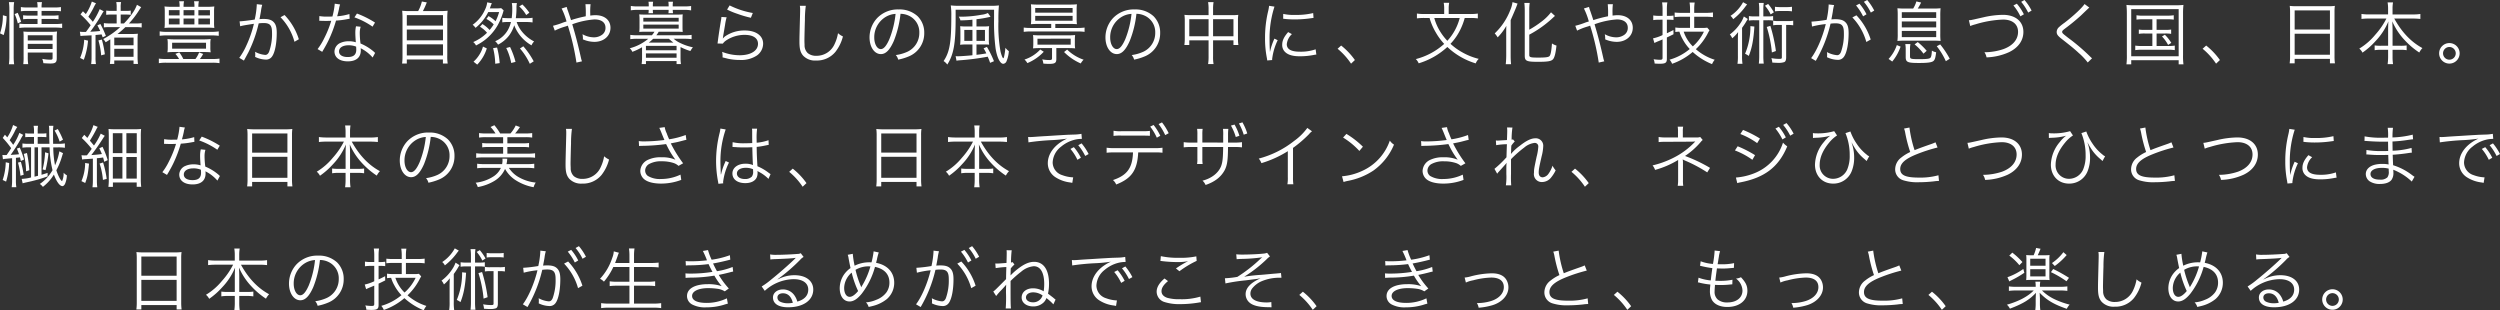 <svg xmlns="http://www.w3.org/2000/svg" width="877.44" height="108.912" viewBox="0 0 877.44 108.912">
  <rect x="0" y="0" width="877.44" height="108.912" fill="#333333" stroke="none"/>
  <path id="kv_txt" d="M-427.584-16.92v1.632h-2.856a13.76,13.76,0,0,1-2.208-.12v1.416a14.361,14.361,0,0,1,2.184-.12h2.88v1.776h-3.936a15.017,15.017,0,0,1-2.448-.144v1.536a15.636,15.636,0,0,1,2.448-.144h10.2a18.588,18.588,0,0,1,2.376.144V-12.48a14.814,14.814,0,0,1-2.376.144h-4.848v-1.776h3.72a14.464,14.464,0,0,1,2.232.12v-1.416a13.578,13.578,0,0,1-2.208.12h-3.744V-16.92h4.464a15.07,15.07,0,0,1,2.328.12v-1.488a11.727,11.727,0,0,1-2.352.144h-4.44a7.972,7.972,0,0,1,.144-1.872h-1.7a8.093,8.093,0,0,1,.144,1.872h-3.576a11.207,11.207,0,0,1-2.28-.144V-16.8a13.874,13.874,0,0,1,2.256-.12Zm-3.432,14.592h8.712V-.456c0,.552-.144.648-.936.648A16.58,16.58,0,0,1-425.928-.1a5,5,0,0,1,.384,1.512c1.032.072,1.8.12,2.448.12,1.8,0,2.256-.384,2.256-1.872V-7.152a21.84,21.84,0,0,1,.1-2.568,11.877,11.877,0,0,1-2.208.12h-7.368a19.3,19.3,0,0,1-2.232-.1,16.176,16.176,0,0,1,.072,2.088V-.84a17.043,17.043,0,0,1-.12,2.592h1.728a16.485,16.485,0,0,1-.144-2.592Zm0-1.224v-1.8h8.712v1.8Zm0-3V-8.376h8.712v1.824Zm-8.448-1.9a24.1,24.1,0,0,0,1.032-6.6l-1.32-.36a18.948,18.948,0,0,1-1.008,6.36ZM-435.792,1.8a18.79,18.79,0,0,1-.168-2.736V-17.592a14.971,14.971,0,0,1,.168-2.424h-1.848a15.589,15.589,0,0,1,.168,2.424V-.96a19.141,19.141,0,0,1-.168,2.76Zm2.448-14.9a25.4,25.4,0,0,0-1.2-3.168l-1.08.456a13.748,13.748,0,0,1,1.1,3.264Zm34.752,1.872a28.635,28.635,0,0,1-5.952,4.176,4.292,4.292,0,0,1,.864,1.128c.672-.408.84-.5,1.632-1.032V-.7a17.293,17.293,0,0,1-.144,2.376h1.536V.456h6.768V1.68h1.56A18.316,18.316,0,0,1-392.472-.7v-6.12a15.92,15.92,0,0,1,.1-2.112,17.532,17.532,0,0,1-2.232.1h-4.9a30.888,30.888,0,0,0,2.736-2.4h3.672a12.2,12.2,0,0,1,2.064.12v-1.536a11.5,11.5,0,0,1-2.088.12H-395.5a29.775,29.775,0,0,0,3.552-4.632c.36-.552.5-.768.744-1.08l-1.488-.84a12.727,12.727,0,0,1-1.56,2.928l-.264.384a28.214,28.214,0,0,1-2.736,3.24H-398.4v-3.12h1.92a10.721,10.721,0,0,1,1.608.1V-17.04a9.836,9.836,0,0,1-1.656.1H-398.4V-18.12a8.061,8.061,0,0,1,.144-1.92h-1.7a8.408,8.408,0,0,1,.144,1.944v1.152h-1.872a12.47,12.47,0,0,1-1.8-.1v1.488a13.051,13.051,0,0,1,1.824-.1h1.848v3.12h-2.424a11.691,11.691,0,0,1-2.064-.12v1.512a15.773,15.773,0,0,1,1.992-.1Zm-2.064,3.672h6.768v2.688h-6.768Zm0,3.936h6.768V-.816h-6.768Zm-11.856-4.488c.312-.048.552-.072.888-.1,2.424-.12,2.424-.12,3-.144v7.68a16.929,16.929,0,0,1-.144,2.4h1.68a13.5,13.5,0,0,1-.144-2.4v-7.8c1.056-.1,1.056-.1,2.136-.216.12.312.192.528.36,1.032l1.128-.528a30.535,30.535,0,0,0-1.92-4.152l-1.056.48a21.429,21.429,0,0,1,.984,1.968c-1.3.144-1.944.192-3.48.264a60.425,60.425,0,0,0,4.128-6.264,6.638,6.638,0,0,1,.6-.912l-1.416-.744a26.525,26.525,0,0,1-2.4,4.44c-.648-.768-.888-1.032-1.584-1.776.624-.984,1.272-2.088,1.752-3a13.407,13.407,0,0,1,.936-1.728l-1.464-.6a17.031,17.031,0,0,1-2.112,4.392c-.36-.36-.5-.48-1.008-.984l-.864,1.1a28.938,28.938,0,0,1,3.576,3.792c-.624.96-.648.984-1.656,2.352h-.792a10.53,10.53,0,0,1-1.344-.072Zm1.3,1.3a18.6,18.6,0,0,1-1.44,6.384l1.3.648a24.7,24.7,0,0,0,1.488-6.72Zm4.992.24a24.879,24.879,0,0,1,.96,5.232l1.3-.36a34.675,34.675,0,0,0-1.056-5.184Zm35.088-11.808a9.156,9.156,0,0,1,.168-1.944h-1.7a8.656,8.656,0,0,1,.144,1.944h-3.816v-.12a8.282,8.282,0,0,1,.168-1.824h-1.7a8.654,8.654,0,0,1,.144,1.944h-2.712a19.976,19.976,0,0,1-2.592-.12,13.3,13.3,0,0,1,.1,1.9v3.744a12.667,12.667,0,0,1-.1,1.9,20.849,20.849,0,0,1,2.544-.1h12.408a25.3,25.3,0,0,1,2.544.1,12.468,12.468,0,0,1-.1-1.9v-3.744a12.672,12.672,0,0,1,.1-1.9,20.149,20.149,0,0,1-2.616.12Zm-6.6,1.176v1.848H-381.5v-1.848Zm1.392,0h3.816v1.848h-3.816Zm5.208,0h4.056v1.848h-4.056Zm-6.6,2.952v2.064H-381.5v-2.064Zm1.392,0h3.816v2.064h-3.816Zm5.208,0h4.056v2.064h-4.056ZM-382.368-.048a20,20,0,0,1-2.64-.144V1.416a16.027,16.027,0,0,1,2.64-.168h16.128a14.85,14.85,0,0,1,2.52.168V-.192a17.831,17.831,0,0,1-2.52.144h-4.368a12.678,12.678,0,0,0,1.152-1.776l-1.416-.552a9.276,9.276,0,0,1-1.3,2.328h-4.248a13.634,13.634,0,0,0-1.416-2.328l-1.368.528a10.145,10.145,0,0,1,1.3,1.8Zm18.384-9.7a15.223,15.223,0,0,1-2.664.168h-15.5a14.191,14.191,0,0,1-2.568-.168v1.56a18.346,18.346,0,0,1,2.568-.144h15.5a19.644,19.644,0,0,1,2.664.144Zm-17.9,5.688a8.8,8.8,0,0,1-.12,1.656,25.582,25.582,0,0,1,2.736-.1h9.768c1.1,0,1.872.024,2.688.1a8.642,8.642,0,0,1-.12-1.656v-1.32a8.31,8.31,0,0,1,.12-1.68,22.433,22.433,0,0,1-2.736.12h-9.672a23.04,23.04,0,0,1-2.784-.12,8.6,8.6,0,0,1,.12,1.68Zm1.536-1.7h11.9v2.088h-11.9Zm23.88-5.784a13.735,13.735,0,0,1,1.392-.312c.216-.048,1.368-.24,3.432-.552a39.621,39.621,0,0,1-2.64,7.608,23.014,23.014,0,0,1-2.5,4.344l1.632.96c.744-1.344,1.248-2.3,1.56-2.88a45.279,45.279,0,0,0,3.624-10.176,13.78,13.78,0,0,1,1.728-.12c2.232,0,2.952.816,2.952,3.36A18.578,18.578,0,0,1-346.3-2.64q-.468,1.152-1.368,1.152a8.971,8.971,0,0,1-3.576-1.1,4.648,4.648,0,0,1,.072.96,5.223,5.223,0,0,1-.048.84,9.029,9.029,0,0,0,3.624.936A2.507,2.507,0,0,0-345.24-.984c.984-1.392,1.608-4.584,1.608-8.256,0-1.968-.336-3.072-1.176-3.864-.744-.72-1.752-1.008-3.456-1.008a13.987,13.987,0,0,0-1.416.072c.216-1.152.384-2.04.5-2.736a14.755,14.755,0,0,1,.456-2.3l-1.92-.216v.312a29.335,29.335,0,0,1-.72,5.088c-1.944.312-4.44.6-5.3.624Zm14.16-3.168a19.646,19.646,0,0,1,4.9,8.616l1.536-.888a21.7,21.7,0,0,0-5.016-8.5Zm19.032-4.752a24.692,24.692,0,0,1-.816,4.512c-.456,0-1.248.024-1.728.024a15.166,15.166,0,0,1-2.856-.192l-.024,1.656h.312c.072,0,.264,0,.528.024.36,0,1.176.024,1.584.024.36,0,1.176-.024,1.776-.048A35.939,35.939,0,0,1-327-7.272a21.188,21.188,0,0,1-2.3,3.744l1.632.96c.12-.192.264-.48.48-.816.912-1.584,1.128-1.992,1.7-3.144a44.715,44.715,0,0,0,2.664-7.008,28.974,28.974,0,0,0,3.936-.5c.576-.1.576-.1.84-.144l-.072-1.656a19.971,19.971,0,0,1-4.3.792c.336-1.224.48-1.8.648-2.616a7.516,7.516,0,0,1,.384-1.536Zm14.136,6.624a33.079,33.079,0,0,0-6.336-3.168l-.888,1.344a26.03,26.03,0,0,1,6.36,3.264Zm.048,10.632a2.429,2.429,0,0,1-.432-.384,17.24,17.24,0,0,0-4.7-2.9,28.633,28.633,0,0,1-.264-3.648,7.366,7.366,0,0,1,.312-2.232l-1.632-.168a9.717,9.717,0,0,0-.24,2.328c0,.6.048,1.728.168,3.288a7.921,7.921,0,0,0-2.424-.36,7.014,7.014,0,0,0-2.832.528,3.4,3.4,0,0,0-2.232,3.048c0,2.136,1.8,3.48,4.68,3.48,2.928,0,4.56-1.368,4.56-3.84a4.974,4.974,0,0,0-.048-.768,13.728,13.728,0,0,1,4.2,3.264Zm-6.672-2.184s.048.744.048,1.032c0,1.8-.936,2.616-3,2.616-1.9,0-3.048-.744-3.048-1.968,0-1.32,1.3-2.16,3.336-2.16A7.122,7.122,0,0,1-315.768-4.392Zm18.984-12.48a22.7,22.7,0,0,1-2.832-.12,24.335,24.335,0,0,1,.12,2.976V-1.272a19.611,19.611,0,0,1-.144,2.808h1.656V.12h12.672V1.536h1.68a15.43,15.43,0,0,1-.144-2.784V-14.016a23.154,23.154,0,0,1,.12-2.976,23.745,23.745,0,0,1-2.9.12h-5.784a25.472,25.472,0,0,0,1.368-3.048l-1.728-.312a12.8,12.8,0,0,1-1.3,3.36Zm-1.2,1.416h12.7v3.672h-12.7Zm0,5.064h12.7V-6.6h-12.7Zm0,5.184h12.7V-1.3h-12.7Zm25.68-6.168a9.734,9.734,0,0,1,2.472,2.112A15.228,15.228,0,0,1-274.68-6a3.346,3.346,0,0,1,.984,1.2A18.9,18.9,0,0,0-270.5-6.792a17.629,17.629,0,0,0,4.344-4.992A21.9,21.9,0,0,0-264-17.136l-.864-.768a13.727,13.727,0,0,1-1.824.1h-2.16c.1-.24.12-.336.192-.5a9.214,9.214,0,0,1,.528-1.32l-1.632-.312a7.947,7.947,0,0,1-.792,2.592,12.97,12.97,0,0,1-4.32,5.28,4.738,4.738,0,0,1,1.008,1.08,16.232,16.232,0,0,0,4.464-5.544h3.816a15.8,15.8,0,0,1-1.248,3.216,10.98,10.98,0,0,0-2.472-1.8l-.744,1.008a10.644,10.644,0,0,1,2.568,1.9,15.385,15.385,0,0,1-1.44,1.968,11.787,11.787,0,0,0-2.52-2.088Zm16.176-1.656a15.382,15.382,0,0,1,2.28.144V-14.52a15.98,15.98,0,0,1-2.352.144h-3.528a25.23,25.23,0,0,0,.24-3.384,8.06,8.06,0,0,1,.144-1.92h-1.776a10.521,10.521,0,0,1,.144,1.8,24.779,24.779,0,0,1-.192,3.5h-1.1a17.027,17.027,0,0,1-2.208-.12v1.584a14.507,14.507,0,0,1,2.208-.12h.84a10.885,10.885,0,0,1-1.128,2.88,9.3,9.3,0,0,1-4.416,3.864,4.628,4.628,0,0,1,1.008,1.2,11.219,11.219,0,0,0,3.936-3.288A11.838,11.838,0,0,0-260.28-11.9a13.784,13.784,0,0,0,6.072,7.056,4.267,4.267,0,0,1,.912-1.368,13.281,13.281,0,0,1-4.272-3.456,10.921,10.921,0,0,1-1.848-3.36Zm-2.4-5.472a12.11,12.11,0,0,1,2.448,3.024l1.1-.816a18.3,18.3,0,0,0-2.448-2.9ZM-273.264,1.92a14.231,14.231,0,0,0,3.36-5.688l-1.344-.648a9.94,9.94,0,0,1-1.224,2.784A11.26,11.26,0,0,1-274.56.888Zm7.872-.528A28.015,28.015,0,0,0-266.3-4.08l-1.392.216a24.489,24.489,0,0,1,.744,5.472Zm5.568-.432a27.972,27.972,0,0,0-1.92-5.232l-1.344.36a20.832,20.832,0,0,1,1.752,5.256Zm6.384-.192a27.512,27.512,0,0,0-3.648-5.28l-1.176.768a22.429,22.429,0,0,1,3.456,5.376Zm9.792-18.552a24.109,24.109,0,0,1,1.728,4.56c-.384.12-.624.168-1.224.384a26.339,26.339,0,0,1-3.528,1.128l.624,1.7a22.873,22.873,0,0,1,3.288-1.32,10.373,10.373,0,0,0,1.3-.432A85.35,85.35,0,0,1-238.44,1.2L-236.5.768a7.616,7.616,0,0,1-.312-1.032c-1.008-4.512-1.872-7.9-3.1-11.976a28.3,28.3,0,0,1,7.824-1.7c2.424,0,3.84,1.08,3.84,2.9a2.91,2.91,0,0,1-1.152,2.448,4.861,4.861,0,0,1-2.88.936,8.157,8.157,0,0,1-4.032-1.1,10.686,10.686,0,0,1,.144,1.368,3.45,3.45,0,0,1-.024.432,10.163,10.163,0,0,0,4.056.888c3.288,0,5.64-2.064,5.64-4.944,0-2.688-2.064-4.416-5.28-4.416a12.087,12.087,0,0,0-1.8.144c-.024-.288-.024-.744-.024-.768a22.647,22.647,0,0,1,.12-3.24h-1.8a33.267,33.267,0,0,1,.1,4.248,42.562,42.562,0,0,0-5.16,1.344c-.336-1.08-.576-1.752-1.056-3.168a9.646,9.646,0,0,1-.456-1.464Zm30.576-.72h-3.84a13.949,13.949,0,0,1-2.448-.168v1.536a16.925,16.925,0,0,1,2.424-.168h3.84a5.707,5.707,0,0,1-.072,1.176h1.608a7.038,7.038,0,0,1-.072-1.176h5.544a7.444,7.444,0,0,1-.072,1.176h1.608c-.048-.408-.072-.672-.1-1.176h4.032a13.578,13.578,0,0,1,2.424.192v-1.536a16.958,16.958,0,0,1-2.448.144h-4.008v-.24a7.854,7.854,0,0,1,.1-1.416h-1.632a8.087,8.087,0,0,1,.1,1.392v.264h-5.544v-.264a7.74,7.74,0,0,1,.1-1.392h-1.632a8.089,8.089,0,0,1,.1,1.392Zm2.016,8.88a8.361,8.361,0,0,1-.912,1.248H-217.1a17.191,17.191,0,0,1-2.448-.144v1.512a17.668,17.668,0,0,1,2.448-.144h3.864a16.611,16.611,0,0,1-6.5,3.336,3.293,3.293,0,0,1,.912,1.248,20.462,20.462,0,0,0,3.408-1.608v3.84a15.726,15.726,0,0,1-.144,2.064h1.512V.672H-203.3V1.728h1.536a14.919,14.919,0,0,1-.144-2.064V-4.248a20.264,20.264,0,0,0,3.456,1.392,8.13,8.13,0,0,1,.888-1.3,18.753,18.753,0,0,1-4.656-1.608,9.041,9.041,0,0,1-2.088-1.392h3.816a18.29,18.29,0,0,1,2.472.144V-8.52a17.8,17.8,0,0,1-2.472.144h-9.912a10.025,10.025,0,0,0,.84-1.248h6.48q1.008,0,1.944.072c-.048-.5-.072-1.008-.072-1.608v-2.9c0-.624.024-1.152.072-1.656a16.82,16.82,0,0,1-1.92.072h-11.424a17.113,17.113,0,0,1-1.92-.072,12.772,12.772,0,0,1,.1,1.656v2.9a12.047,12.047,0,0,1-.1,1.608c.624-.048,1.272-.072,1.92-.072Zm5.064,2.472a17.09,17.09,0,0,0,1.584,1.344h-8.64a14.309,14.309,0,0,0,1.536-1.344Zm-8.976-7.368h12.408v1.344h-12.408Zm0,2.4h12.408v1.392h-12.408Zm.912,7.464H-203.3V-3.12h-10.752Zm0,2.64H-203.3V-.5h-10.752ZM-185.568-17.4a26.73,26.73,0,0,0,3.672,1.512,37.018,37.018,0,0,0,4.68,1.368l.672-1.68a28.935,28.935,0,0,1-8.136-2.664Zm-1.992,2.592a8.073,8.073,0,0,1-.168,1.272c-.336,2.016-.768,4.8-1.008,6.624-.1.768-.12.984-.192,1.416l1.872.048a4.173,4.173,0,0,1,.96-.984,11.627,11.627,0,0,1,6.72-2.088c2.928,0,4.656,1.152,4.656,3.12,0,2.448-2.52,4.032-6.48,4.032a17.046,17.046,0,0,1-6.12-1.2,5.551,5.551,0,0,1,.168,1.488,3.783,3.783,0,0,1-.024.456c1.464.36,1.464.36,1.92.48a19.94,19.94,0,0,0,4.2.432A9.961,9.961,0,0,0-175.08-1.3a5.131,5.131,0,0,0,2.16-4.128c0-2.808-2.52-4.632-6.432-4.632a11.88,11.88,0,0,0-6.936,2.064,6.72,6.72,0,0,0-.744.72l-.048-.024a2.892,2.892,0,0,0,.1-.552c.072-.552.12-.72.7-4.2a20.086,20.086,0,0,1,.552-2.64Zm27.528-3.912a7.382,7.382,0,0,1,.1,1.272c0,.384,0,.84-.024,1.56-.192,7.56-.216,8.16-.216,9.768,0,2.52.336,3.792,1.32,4.92A5.692,5.692,0,0,0-154.344.48a8.4,8.4,0,0,0,6.768-3,14.6,14.6,0,0,0,2.664-5.448A6.789,6.789,0,0,1-146.64-9.12a14.258,14.258,0,0,1-1.176,3.768,6.893,6.893,0,0,1-6.432,4.176,4.53,4.53,0,0,1-3-.936,3.778,3.778,0,0,1-1.128-2.88c-.024-.552-.048-1.152-.048-1.44,0-1.08.072-4.344.168-7.224a37,37,0,0,1,.312-5.064Zm35.328,2.808a6.907,6.907,0,0,1,2.784.6A6.327,6.327,0,0,1-118.1-9.288a7.245,7.245,0,0,1-4.248,6.72A14.386,14.386,0,0,1-126.36-1.44a3.813,3.813,0,0,1,.84,1.608,18.566,18.566,0,0,0,3.648-1.1,8.739,8.739,0,0,0,5.5-8.28,8.034,8.034,0,0,0-2.328-5.856,9.291,9.291,0,0,0-6.6-2.376,10.024,10.024,0,0,0-7.752,3.192,9.984,9.984,0,0,0-2.52,6.624c0,3.36,1.7,5.856,3.984,5.856,1.728,0,3.144-1.44,4.536-4.608A35.976,35.976,0,0,0-124.7-15.912Zm-1.728.024a32.965,32.965,0,0,1-2.184,8.88c-1.032,2.352-1.992,3.48-3,3.48-1.3,0-2.3-1.776-2.3-4.08a8.3,8.3,0,0,1,3.912-7.152A7.58,7.58,0,0,1-126.432-15.888ZM-99.456-5.16v3.792c-1.752.192-4.368.36-5.232.36-.168,0-.456-.024-.672-.048l.312,1.608a8.048,8.048,0,0,1,1.056-.144A85.519,85.519,0,0,0-94.1-.864a18.961,18.961,0,0,1,.84,2.16L-91.9.72A36.2,36.2,0,0,0-94.368-4.3l-1.176.5a13.9,13.9,0,0,1,.96,1.776c-1.488.264-2.04.336-3.456.5V-5.16h2.568c.72,0,1.3.024,1.872.072a10.549,10.549,0,0,1-.1-1.776V-9.648a13.244,13.244,0,0,1,.1-1.92,15.593,15.593,0,0,1-2.16.1h-2.28v-2.544A36.985,36.985,0,0,0-93.1-14.88l-.936-1.32a6.772,6.772,0,0,1-2.28.624,39.567,39.567,0,0,1-7.944.672,5.292,5.292,0,0,1,.6,1.3c1.968-.048,2.784-.1,4.2-.24v2.376h-2.112a16.925,16.925,0,0,1-2.184-.1c.048.7.072,1.176.072,2.016v2.64a12.719,12.719,0,0,1-.1,1.872,17.357,17.357,0,0,1,2.184-.12Zm0-5.088v3.84h-2.856v-3.84Zm1.416,0h2.976v3.84H-98.04Zm-6.288-8.472a22.99,22.99,0,0,1-2.736-.144,23.747,23.747,0,0,1,.192,3.792c0,9.216-.576,12.6-2.712,15.744a4.812,4.812,0,0,1,1.3,1.224c2.208-3.432,2.928-7.344,2.928-16.056v-3.192h13.488v3.168a71.742,71.742,0,0,0,.528,10.392c.5,3.216,1.608,5.424,2.688,5.424A1.353,1.353,0,0,0-87.5.744a10.584,10.584,0,0,0,.816-3.552,6.147,6.147,0,0,1-1.2-1.176,23.56,23.56,0,0,1-.432,2.952c-.12.528-.192.7-.336.7-.216,0-.7-1.2-.984-2.544a51.74,51.74,0,0,1-.7-10.392,55.871,55.871,0,0,1,.168-5.592,20.187,20.187,0,0,1-2.712.144Zm32.52,6.36v1.416h-7.248a16.7,16.7,0,0,1-2.4-.144v1.512a17.17,17.17,0,0,1,2.4-.144H-62.5a16.7,16.7,0,0,1,2.4.144v-1.512a16.465,16.465,0,0,1-2.4.144h-7.872V-12.36h5.088c.984,0,1.776.024,2.5.1a14.654,14.654,0,0,1-.1-1.9v-3.192a14.186,14.186,0,0,1,.1-1.9c-.792.072-1.512.1-2.592.1H-76.32a25.048,25.048,0,0,1-2.616-.1,14.186,14.186,0,0,1,.1,1.9v3.192a14.418,14.418,0,0,1-.1,1.9c.888-.072,1.512-.1,2.592-.1Zm-5.616-5.592H-64.3v1.632H-77.424Zm0,2.76H-64.3v1.7H-77.424Zm5.9,11.3V-.36c0,.552-.192.672-.96.672a13.034,13.034,0,0,1-2.472-.24,5.227,5.227,0,0,1,.384,1.488c.816.072,1.416.1,1.992.1,2.064,0,2.568-.336,2.568-1.7v-3.84h4.032c1.152,0,1.7.024,2.568.1a10.535,10.535,0,0,1-.1-1.68v-1.2a11.85,11.85,0,0,1,.1-1.8,23.748,23.748,0,0,1-2.568.1h-9.648a23.748,23.748,0,0,1-2.568-.1,12.47,12.47,0,0,1,.1,1.8v1.08a12.469,12.469,0,0,1-.1,1.8,24.615,24.615,0,0,1,2.568-.1Zm6.552-3.288v2.088H-76.632V-7.176Zm-10.68,3.792A13,13,0,0,1-81.192.144a4.526,4.526,0,0,1,1.008,1.248,16.6,16.6,0,0,0,5.76-3.984ZM-67.3-2.5A18.8,18.8,0,0,0-61.44,1.512,5.5,5.5,0,0,1-60.432.192,15.126,15.126,0,0,1-66.216-3.36ZM-41.9-15.912a6.907,6.907,0,0,1,2.784.6A6.327,6.327,0,0,1-35.3-9.288a7.245,7.245,0,0,1-4.248,6.72A14.386,14.386,0,0,1-43.56-1.44,3.813,3.813,0,0,1-42.72.168a18.566,18.566,0,0,0,3.648-1.1,8.739,8.739,0,0,0,5.5-8.28A8.034,8.034,0,0,0-35.9-15.072a9.291,9.291,0,0,0-6.6-2.376,10.024,10.024,0,0,0-7.752,3.192,9.984,9.984,0,0,0-2.52,6.624c0,3.36,1.7,5.856,3.984,5.856,1.728,0,3.144-1.44,4.536-4.608A35.976,35.976,0,0,0-41.9-15.912Zm-1.728.024a32.964,32.964,0,0,1-2.184,8.88c-1.032,2.352-1.992,3.48-3,3.48-1.3,0-2.3-1.776-2.3-4.08a8.3,8.3,0,0,1,3.912-7.152A7.58,7.58,0,0,1-43.632-15.888Zm27.048.432h-6.672a13.123,13.123,0,0,1-1.8-.1,15.129,15.129,0,0,1,.12,1.9V-7.1a15.194,15.194,0,0,1-.144,2.136h1.728V-6.6h6.768v5.592a16.537,16.537,0,0,1-.168,2.736h1.92A13.55,13.55,0,0,1-15-1.008V-6.6h7.152v1.632H-6.12A15.193,15.193,0,0,1-6.264-7.1v-6.552a11.454,11.454,0,0,1,.12-1.9,12.833,12.833,0,0,1-1.824.1H-15v-2.112a14.315,14.315,0,0,1,.168-2.448h-1.92a13.828,13.828,0,0,1,.168,2.5Zm0,1.44V-8.04h-6.768v-5.976ZM-15-8.04v-5.976h7.152V-8.04ZM4.656-18.72A13.364,13.364,0,0,1,4.32-16.8,39.7,39.7,0,0,0,3.24-7.3,34.4,34.4,0,0,0,3.864-.5c.072.456.1.576.144.96L5.736.312v-.36a20.92,20.92,0,0,1,1.944-6.6L6.528-7.2a22.3,22.3,0,0,0-1.56,4.68c-.1-1.272-.144-2.688-.144-4.56a35.48,35.48,0,0,1,.72-7.512,34.1,34.1,0,0,1,1.008-3.84ZM9.6-14.184a31.967,31.967,0,0,0,3.84.24,40.516,40.516,0,0,0,5.16-.312q1.584-.216,1.656-.216l-.12-1.7a25.753,25.753,0,0,1-6.432.648,16.3,16.3,0,0,1-4.08-.36ZM11.352-9.5C9.864-7.8,9.264-6.5,9.264-5.04a3.392,3.392,0,0,0,.72,2.208c1.032,1.248,2.76,1.824,5.5,1.824a24.76,24.76,0,0,0,4.92-.48c.48-.072.528-.1.84-.12L21-3.456a15.8,15.8,0,0,1-5.52.84c-3.1,0-4.608-.864-4.608-2.64a5.576,5.576,0,0,1,1.8-3.528ZM28.7-3.648a23.953,23.953,0,0,1,4.728,5.232L34.776.312a24.455,24.455,0,0,0-4.824-5.088Zm46.536-10.8a18.16,18.16,0,0,1,2.688.144v-1.7a16.729,16.729,0,0,1-2.736.168H67.7v-1.9a10.139,10.139,0,0,1,.168-2.04h-1.92a10.554,10.554,0,0,1,.168,2.064v1.872H59.232a16.667,16.667,0,0,1-2.688-.168v1.7a19.162,19.162,0,0,1,2.664-.144h1.776a21.4,21.4,0,0,0,2.232,5.16,21.1,21.1,0,0,0,2.9,3.936A23.618,23.618,0,0,1,56.16-.024a4.657,4.657,0,0,1,1.008,1.488A25.806,25.806,0,0,0,67.224-4.272a24.961,24.961,0,0,0,9.96,5.76A4.585,4.585,0,0,1,78.24-.1,22.267,22.267,0,0,1,72.672-2.28a21.2,21.2,0,0,1-4.344-3.1,20.018,20.018,0,0,0,3.528-5.136,21.93,21.93,0,0,0,1.464-3.936Zm-3.672,0a18.683,18.683,0,0,1-4.344,8.016,20.313,20.313,0,0,1-2.616-3.432,18.041,18.041,0,0,1-1.968-4.584ZM95.976-8.592a38.312,38.312,0,0,0,7.56-5.256c1.128-1.032,1.128-1.032,1.464-1.32l-1.392-1.272a16.911,16.911,0,0,1-3.432,3.336,32.6,32.6,0,0,1-4.2,2.76v-6.792a18.727,18.727,0,0,1,.144-2.592H94.248a22.741,22.741,0,0,1,.144,2.592V-1.224c0,1.872.624,2.16,4.632,2.16,3.6,0,4.776-.216,5.376-1.008.5-.7.84-2.064,1.128-4.7a5.478,5.478,0,0,1-1.584-.744c-.192,2.592-.432,3.864-.816,4.392-.36.432-1.272.576-4.008.576-2.784,0-3.144-.12-3.144-.96ZM87.888-1.2a28.472,28.472,0,0,1-.168,2.976h1.872c-.1-.984-.144-1.968-.144-2.9V-13.7c.888-1.992,1.7-3.912,1.92-4.464.408-1.1.408-1.1.5-1.344l-1.776-.5a10.679,10.679,0,0,1-.816,2.88,22.462,22.462,0,0,1-5.424,8.088,8.722,8.722,0,0,1,1.032,1.392,19.323,19.323,0,0,0,3.048-4.032c-.048,1.272-.048,1.584-.048,2.928Zm27.264-16.584a24.109,24.109,0,0,1,1.728,4.56c-.384.12-.624.168-1.224.384a26.338,26.338,0,0,1-3.528,1.128l.624,1.7a22.874,22.874,0,0,1,3.288-1.32,10.372,10.372,0,0,0,1.3-.432A85.348,85.348,0,0,1,120.36,1.2L122.3.768a7.617,7.617,0,0,1-.312-1.032c-1.008-4.512-1.872-7.9-3.1-11.976a28.3,28.3,0,0,1,7.824-1.7c2.424,0,3.84,1.08,3.84,2.9a2.91,2.91,0,0,1-1.152,2.448,4.861,4.861,0,0,1-2.88.936,8.157,8.157,0,0,1-4.032-1.1,10.686,10.686,0,0,1,.144,1.368,3.451,3.451,0,0,1-.024.432,10.163,10.163,0,0,0,4.056.888c3.288,0,5.64-2.064,5.64-4.944,0-2.688-2.064-4.416-5.28-4.416a12.087,12.087,0,0,0-1.8.144c-.024-.288-.024-.744-.024-.768a22.645,22.645,0,0,1,.12-3.24h-1.8a33.264,33.264,0,0,1,.1,4.248,42.562,42.562,0,0,0-5.16,1.344c-.336-1.08-.576-1.752-1.056-3.168a9.645,9.645,0,0,1-.456-1.464ZM152.4-10.968h-3.024a13.8,13.8,0,0,1-2.136-.144v1.584c.576-.072.864-.1,1.44-.12a11.853,11.853,0,0,0,1.1,2.592,15.641,15.641,0,0,0,2.52,3.5,19.092,19.092,0,0,1-7.08,3.744,4.885,4.885,0,0,1,.888,1.44,22.152,22.152,0,0,0,7.224-4.152,22.7,22.7,0,0,0,6.792,4.272,6.432,6.432,0,0,1,.936-1.536A18.318,18.318,0,0,1,154.44-3.5a20.974,20.974,0,0,0,4.056-5.3,12.015,12.015,0,0,1,.744-1.344l-.816-.912a9.134,9.134,0,0,1-1.656.1h-2.9V-14.88h4.08a17.7,17.7,0,0,1,2.5.144v-1.656a17.933,17.933,0,0,1-2.5.144h-4.08v-1.2a14.391,14.391,0,0,1,.168-2.424h-1.8a15.174,15.174,0,0,1,.168,2.424v1.2h-2.88a19.915,19.915,0,0,1-2.52-.12v1.608a20.936,20.936,0,0,1,2.544-.12H152.4Zm4.872,1.32a16.079,16.079,0,0,1-3.888,5.16,12.97,12.97,0,0,1-3.216-5.16Zm-14.52-4.2v5.4A14.536,14.536,0,0,1,139.416-7.3l.48,1.632c.36-.192.6-.288.96-.456.7-.288,1.248-.5,1.9-.792V-.48c0,.552-.192.7-.936.7a15.558,15.558,0,0,1-2.208-.192,4.344,4.344,0,0,1,.36,1.512c.6.048,1.224.072,1.8.072,1.992,0,2.5-.336,2.5-1.7V-7.608c.864-.408.864-.408,2.328-1.128l-.024-1.488c-1.08.552-1.464.744-2.3,1.128v-4.752h.5a14.7,14.7,0,0,1,1.824.1v-1.56a10.165,10.165,0,0,1-1.776.12h-.552V-17.52a14.279,14.279,0,0,1,.168-2.4h-1.848a15.38,15.38,0,0,1,.168,2.424v2.3h-1.3a11.588,11.588,0,0,1-1.968-.144V-13.7a12.61,12.61,0,0,1,1.968-.144ZM178.128-15v-2.472a15.263,15.263,0,0,1,.144-2.256h-1.728a15.969,15.969,0,0,1,.144,2.256V-15h-1.536a11.829,11.829,0,0,1-2.088-.12v1.584a10.16,10.16,0,0,1,1.872-.12h1.752V-1.128a22.43,22.43,0,0,1-.144,2.688h1.728a21.326,21.326,0,0,1-.144-2.688V-13.656h1.56a10.161,10.161,0,0,1,1.872.12V-15.12A11.859,11.859,0,0,1,179.5-15Zm6.5,3V-.624c0,.432-.168.528-.792.528a14.785,14.785,0,0,1-2.88-.264,5.792,5.792,0,0,1,.312,1.56c.552.048,1.584.1,2.184.1a5.8,5.8,0,0,0,2.016-.264c.456-.192.672-.744.672-1.632V-12h.528a10.7,10.7,0,0,1,1.944.12v-1.608a10.541,10.541,0,0,1-1.944.12h-3.264a9.154,9.154,0,0,1-1.824-.12v1.608a9.452,9.452,0,0,1,1.824-.12Zm-13.608-7.992a13.473,13.473,0,0,1-4.416,4.8,3.5,3.5,0,0,1,.936,1.176,21.8,21.8,0,0,0,3.864-3.864c.72-.96.72-.96,1.032-1.32Zm2.568,8.4a24.274,24.274,0,0,1-1.872,9.7,6.84,6.84,0,0,1,1.3.768c1.1-2.688,1.68-5.64,1.968-10.32Zm5.736.288a42.159,42.159,0,0,1,1.8,8.952l1.416-.5a53.54,53.54,0,0,0-1.944-8.832Zm-.624-7.44A13.617,13.617,0,0,1,180.7-15.7l1.128-.744a18.072,18.072,0,0,0-2.016-2.928Zm9.48.36a12.011,12.011,0,0,1-1.8.12h-2.376a12.011,12.011,0,0,1-1.8-.12v1.608a12.924,12.924,0,0,1,1.776-.12h2.4a12.5,12.5,0,0,1,1.8.12ZM169.2-1.2a17.245,17.245,0,0,1-.144,2.832h1.752a16.748,16.748,0,0,1-.144-2.808v-9.816c.36-.48.96-1.368,1.224-1.8.264-.48.552-.912.792-1.3l-1.392-.888a9.777,9.777,0,0,1-1.056,2.136,15.53,15.53,0,0,1-3.864,4.176,5.016,5.016,0,0,1,.84,1.344A12.614,12.614,0,0,0,169.272-9.5c-.048,1.128-.072,1.848-.072,2.808Zm41.472-17.64a18.4,18.4,0,0,1,2.472,3.816l1.2-.72a18.22,18.22,0,0,0-2.472-3.72Zm-15.456,7.392a31.242,31.242,0,0,1,4.824-.864C198.96-7.776,196.9-2.976,194.9-.36l1.632.96a46.613,46.613,0,0,0,5.184-13.056,13.78,13.78,0,0,1,1.728-.12c2.232,0,2.952.816,2.952,3.36a18.578,18.578,0,0,1-1.008,6.672q-.468,1.152-1.368,1.152a8.971,8.971,0,0,1-3.576-1.1,4.428,4.428,0,0,1,.072.936,5.362,5.362,0,0,1-.048.864A9.029,9.029,0,0,0,204.1.24a2.507,2.507,0,0,0,2.352-1.128c.984-1.392,1.608-4.584,1.608-8.256,0-1.968-.336-3.072-1.176-3.864-.744-.72-1.752-1.008-3.456-1.008a13.987,13.987,0,0,0-1.416.072c.192-1.032.408-2.136.5-2.736a14.752,14.752,0,0,1,.456-2.3l-1.92-.216v.312a29.645,29.645,0,0,1-.72,5.088,49.233,49.233,0,0,1-5.3.624Zm18.192-8.664a17.382,17.382,0,0,1,2.448,3.768l1.2-.7a19.277,19.277,0,0,0-2.472-3.72Zm-4.032,5.472a20.267,20.267,0,0,1,4.9,8.616l1.536-.864a21.977,21.977,0,0,0-5.016-8.5Zm18.6-3.12a27.521,27.521,0,0,1-2.784-.1,24.056,24.056,0,0,1,.1,2.664v6.216a20.016,20.016,0,0,1-.1,2.592,26.233,26.233,0,0,1,2.712-.1h9.744a26.306,26.306,0,0,1,2.688.1,20.764,20.764,0,0,1-.1-2.592v-6.216a24.061,24.061,0,0,1,.1-2.664,27.521,27.521,0,0,1-2.784.1H232.32a14.83,14.83,0,0,0,1.176-2.112l-1.656-.384a9.732,9.732,0,0,1-1.128,2.5Zm-1.248,1.272H238.8v2.016H226.728Zm0,3.264H238.8v2.088H226.728Zm0,3.312H238.8v2.184H226.728ZM223.368.84A16.67,16.67,0,0,0,226.3-4.392l-1.32-.552a13.183,13.183,0,0,1-2.9,4.872Zm6.24-4.032a10.364,10.364,0,0,1,.144-2.112h-1.8a10.932,10.932,0,0,1,.144,2.112v2.4c0,1.848.6,2.136,4.656,2.136,3.216,0,4.632-.216,5.184-.792.432-.432.648-1.224.84-2.976A4.245,4.245,0,0,1,237.288-3c-.072,1.464-.24,2.256-.528,2.52-.336.36-1.344.48-3.888.48-3.048,0-3.264-.072-3.264-1.056ZM243.552-.144a31.209,31.209,0,0,0-3.36-5.04l-1.2.648A24.426,24.426,0,0,1,242.184.72Zm-8.088-2.784A23.664,23.664,0,0,0,232.32-6l-1.1.816a18.349,18.349,0,0,1,3.12,3.264Zm15.288-8.688a10.547,10.547,0,0,1,1.728-.576,38.122,38.122,0,0,1,9.792-1.7c3.264,0,5.256,1.632,5.256,4.32s-1.848,4.848-5.136,6.048a20.792,20.792,0,0,1-6.672,1.1,4.526,4.526,0,0,1,.744,1.8,20.684,20.684,0,0,0,7.944-1.848c3.216-1.56,4.992-4.08,4.992-7.08,0-3.672-2.784-6-7.176-6a32.063,32.063,0,0,0-6.96.888c-1.8.408-2.784.624-2.952.672-.552.12-.936.192-1.128.24-.36.048-.5.072-.912.1ZM265.9-18.84a18.367,18.367,0,0,1,2.448,3.816l1.224-.72a18.22,18.22,0,0,0-2.472-3.72Zm2.736-1.272a19.379,19.379,0,0,1,2.448,3.768l1.2-.7a18.342,18.342,0,0,0-2.5-3.72Zm22.224.768c-.84,1.32-3.84,4.128-7.032,6.576a18.543,18.543,0,0,0-2.04,1.632,2.324,2.324,0,0,0-.7,1.608c0,.816.384,1.344,1.728,2.4,3.5,2.736,4.464,3.528,6.072,5.016a22.656,22.656,0,0,1,3.1,3.288L293.5-.312a6.108,6.108,0,0,1-.672-.6,70.766,70.766,0,0,0-7.68-6.552c-1.944-1.512-2.136-1.68-2.136-2.112,0-.336.168-.528,1.056-1.2a69.913,69.913,0,0,0,5.52-4.536c2.5-2.4,2.688-2.568,2.952-2.784Zm23.808,5.352v3.72H312.1a12.56,12.56,0,0,1-2.184-.12V-8.88A13.254,13.254,0,0,1,312.1-9h2.568v4.392H311.04a16.108,16.108,0,0,1-2.376-.144v1.584a16.8,16.8,0,0,1,2.376-.144h9.144a16.681,16.681,0,0,1,2.352.144V-4.752a15.98,15.98,0,0,1-2.352.144h-4.032V-9H319.1a12.934,12.934,0,0,1,2.16.12v-1.512a12.417,12.417,0,0,1-2.16.12h-2.952v-3.72h3.7a15.26,15.26,0,0,1,2.328.12v-1.536a14.682,14.682,0,0,1-2.352.144h-8.472a11.656,11.656,0,0,1-2.256-.144v1.536a14.425,14.425,0,0,1,2.256-.12Zm3.384,6.024a13.217,13.217,0,0,1,2.136,2.976l1.128-.72a14.818,14.818,0,0,0-2.256-2.856Zm-12.336,6.5a23.258,23.258,0,0,1-.144,3.288h1.68V.36H323.9V1.824h1.68a23.5,23.5,0,0,1-.144-3.288V-16.08a25.482,25.482,0,0,1,.144-2.952,24.091,24.091,0,0,1-2.856.12H308.376a22.047,22.047,0,0,1-2.808-.12,27.622,27.622,0,0,1,.144,2.952Zm1.536-16.08H323.9V-1.008H307.248ZM332.3-3.648a23.954,23.954,0,0,1,4.728,5.232L338.376.312a24.454,24.454,0,0,0-4.824-5.088ZM363-1.08a18.445,18.445,0,0,1-.144,2.544h1.752V-.1h12.384v1.56h1.752A18.345,18.345,0,0,1,378.6-1.1V-16.488a15.092,15.092,0,0,1,.12-2.208,17.411,17.411,0,0,1-2.472.12h-10.8a19.581,19.581,0,0,1-2.568-.12,16.815,16.815,0,0,1,.12,2.352Zm1.608-16.032h12.384v6.72H364.608Zm0,8.184h12.384V-1.56H364.608Zm32.208-5.328A26.245,26.245,0,0,1,392.9-8.568,21.9,21.9,0,0,1,387.288-3.7a4.527,4.527,0,0,1,1.128,1.416,25.676,25.676,0,0,0,4.56-4.032,22.435,22.435,0,0,0,4.536-6.936c-.072,1.3-.1,2.208-.1,3.1V-4.7h-2.352a14.456,14.456,0,0,1-2.376-.12v1.68a13.47,13.47,0,0,1,2.424-.144h2.3v2.256a19.046,19.046,0,0,1-.168,2.784h1.9a17.856,17.856,0,0,1-.168-2.76v-2.28h2.568a13.205,13.205,0,0,1,2.376.144v-1.68a14.148,14.148,0,0,1-2.328.12h-2.616v-5.448c0-.792-.024-1.68-.1-3.12a22.843,22.843,0,0,0,4.488,6.744,27.238,27.238,0,0,0,4.992,4.2,6.357,6.357,0,0,1,1.1-1.56c-3.984-2.16-7.2-5.52-9.888-10.368h6.48a25.9,25.9,0,0,1,2.688.144v-1.752a15.715,15.715,0,0,1-2.688.168h-7.08V-17.76a12.9,12.9,0,0,1,.168-2.16h-1.9a13.6,13.6,0,0,1,.168,2.184v2.04H390.7a17.872,17.872,0,0,1-2.64-.168v1.752a23.677,23.677,0,0,1,2.64-.144Zm22.1,8.616a3.6,3.6,0,0,0-3.6,3.6,3.6,3.6,0,0,0,3.6,3.6,3.6,3.6,0,0,0,3.6-3.6A3.6,3.6,0,0,0,418.92-5.64Zm0,1.368a2.243,2.243,0,0,1,2.232,2.232A2.243,2.243,0,0,1,418.92.192a2.243,2.243,0,0,1-2.232-2.232A2.243,2.243,0,0,1,418.92-4.272ZM-418.992,42.792c-.5-.216-1.392-1.9-1.992-3.792a24.1,24.1,0,0,0,1.872-4.512c.336-1.08.36-1.176.48-1.488l-1.3-.648a19.284,19.284,0,0,1-1.512,4.9,34.436,34.436,0,0,1-.624-6.288h1.56a14.993,14.993,0,0,1,2.52.144V29.568a14.014,14.014,0,0,1-2.52.144h-1.608c-.024-1.68-.024-2.088-.024-3.936a13.921,13.921,0,0,1,.12-2.376H-423.6a7.014,7.014,0,0,1,.1,1.224c.048,3.792.048,3.792.1,5.088h-4.128v-2.4h1.224c.768,0,1.248.024,1.824.072V26.016a12,12,0,0,1-1.824.1h-1.224V25.44a10.447,10.447,0,0,1,.12-2.04h-1.56a10.182,10.182,0,0,1,.144,2.016v.7H-430.1a9.034,9.034,0,0,1-1.8-.12v1.392c.624-.048,1.1-.072,1.8-.072h1.272v2.4h-1.776a15.147,15.147,0,0,1-2.28-.12V31.08a11.794,11.794,0,0,1,1.992-.12h1.032V41.52a14.256,14.256,0,0,1-3.288.5l.336,1.56c.384-.12.6-.168,1.32-.336a54.5,54.5,0,0,0,7.44-2.088V39.912c-1.08.36-1.272.408-2.136.672V30.96h2.832a38.26,38.26,0,0,0,1.032,8.016,14.746,14.746,0,0,1-4.464,4.824,4.451,4.451,0,0,1,1.08,1.032,15.963,15.963,0,0,0,3.864-4.32c.96,2.544,2.064,4.056,3,4.056.336,0,.72-.36.936-.864a8.665,8.665,0,0,0,.624-2.928,4.791,4.791,0,0,1-1.152-.912,6.448,6.448,0,0,1-.528,2.928ZM-428.64,30.96h1.224v9.984c-.528.12-.528.12-1.224.312Zm-11.088,4.176a5.223,5.223,0,0,1,.984-.168c1.848-.168,1.848-.168,2.232-.192v7.416a18.4,18.4,0,0,1-.144,2.76h1.632a15.122,15.122,0,0,1-.144-2.76v-7.56c.96-.1.96-.1,1.416-.168.168.648.168.672.288,1.272l1.128-.5a30.672,30.672,0,0,0-1.488-4.2l-1.008.36c.384.936.5,1.272.744,1.968-.7.1-.7.1-2.928.24a59.985,59.985,0,0,0,3.408-5.328,15.2,15.2,0,0,1,.984-1.7l-1.344-.7a19.036,19.036,0,0,1-2.16,4.2,17.583,17.583,0,0,0-1.248-1.632,27.6,27.6,0,0,0,1.68-2.856,10,10,0,0,1,1.008-1.776l-1.488-.7a15.5,15.5,0,0,1-2.04,4.344c-.288-.336-.408-.48-.816-.936l-.768,1.128a29.814,29.814,0,0,1,2.952,3.6c-.648,1.056-.7,1.128-1.584,2.4-.432.024-.48.024-.552.024-.312,0-.552-.024-.936-.048Zm.984,1.056a21.054,21.054,0,0,1-1.08,6.216l1.2.576a24.5,24.5,0,0,0,1.08-6.528Zm4.3.12a27.375,27.375,0,0,1,.864,4.608l1.128-.336a33.739,33.739,0,0,0-.984-4.536Zm2.04-3.048a27.875,27.875,0,0,1,.792,6.1l1.152-.384a43,43,0,0,0-.84-6.048Zm7.464-.576a30.388,30.388,0,0,1-.864,6.024l1.032.24a41.122,41.122,0,0,0,1.032-5.9Zm6.288-4.416a28.505,28.505,0,0,0-1.824-3.744l-1.128.528a18.1,18.1,0,0,1,1.776,3.888Zm6.72,6.96a7.594,7.594,0,0,1,1.344-.144c.792-.048,1.488-.1,2.424-.168v7.656a16.694,16.694,0,0,1-.144,2.4h1.7a16.237,16.237,0,0,1-.144-2.4v-7.8c1.008-.1,1.224-.12,2.184-.264.144.5.216.744.384,1.512l1.224-.576a29.2,29.2,0,0,0-1.824-4.68l-1.128.528c.456.936.6,1.224.912,2.016-1.32.168-2.04.24-3.72.36,1.152-1.44,2.736-3.7,4.032-5.736.312-.5.5-.768.7-1.032l-1.416-.768a21.543,21.543,0,0,1-2.376,4.176c-.7-.84-.72-.888-1.44-1.7a43.077,43.077,0,0,0,2.16-3.768,10.481,10.481,0,0,1,.6-1.08l-1.512-.6a16.1,16.1,0,0,1-2.136,4.488c-.432-.456-.5-.528-1.08-1.1l-.864,1.128a33.825,33.825,0,0,1,3.48,3.792c-.576.84-.888,1.248-1.68,2.28-.624.024-.768.024-.96.024a5.7,5.7,0,0,1-.936-.072Zm1.056,1.2a16.469,16.469,0,0,1-1.3,6.384l1.32.648c.768-2.064.96-3.024,1.344-6.792Zm5.064.216a23.875,23.875,0,0,1,1.176,5.736l1.32-.36a33.076,33.076,0,0,0-1.272-5.76Zm3.24,5.544a20.775,20.775,0,0,1-.144,2.64h1.584v-1.56h8.352v1.536h1.584a20.922,20.922,0,0,1-.144-2.664V27.264a26.683,26.683,0,0,1,.1-2.76,18.356,18.356,0,0,1-2.424.1H-400.3a19.424,19.424,0,0,1-2.376-.1c.072.72.1,1.536.1,2.664Zm1.416-16.2h3.36v6.984h-3.36Zm4.752,0h3.648V33h-3.648Zm-4.752,8.328h3.36v7.608h-3.36Zm4.752.024h3.648v7.584h-3.648Zm18.648-10.608a24.692,24.692,0,0,1-.816,4.512c-.456,0-1.248.024-1.728.024a15.166,15.166,0,0,1-2.856-.192l-.024,1.656h.312c.072,0,.264,0,.528.024.36,0,1.176.024,1.584.024.36,0,1.176-.024,1.776-.048a35.939,35.939,0,0,1-2.5,6.192,21.188,21.188,0,0,1-2.3,3.744l1.632.96c.12-.192.264-.48.48-.816.912-1.584,1.128-1.992,1.7-3.144a44.715,44.715,0,0,0,2.664-7.008,28.974,28.974,0,0,0,3.936-.5c.576-.1.576-.1.84-.144l-.072-1.656a19.971,19.971,0,0,1-4.3.792c.336-1.224.48-1.8.648-2.616A7.516,7.516,0,0,1-375.864,24Zm14.136,6.624a33.079,33.079,0,0,0-6.336-3.168l-.888,1.344a26.03,26.03,0,0,1,6.36,3.264Zm.048,10.632a2.429,2.429,0,0,1-.432-.384,17.239,17.239,0,0,0-4.7-2.9,28.633,28.633,0,0,1-.264-3.648,7.366,7.366,0,0,1,.312-2.232l-1.632-.168a9.717,9.717,0,0,0-.24,2.328c0,.6.048,1.728.168,3.288a7.921,7.921,0,0,0-2.424-.36,7.014,7.014,0,0,0-2.832.528,3.4,3.4,0,0,0-2.232,3.048c0,2.136,1.8,3.48,4.68,3.48,2.928,0,4.56-1.368,4.56-3.84a4.974,4.974,0,0,0-.048-.768,13.728,13.728,0,0,1,4.2,3.264Zm-6.672-2.184s.048.744.048,1.032c0,1.8-.936,2.616-3,2.616-1.9,0-3.048-.744-3.048-1.968,0-1.32,1.3-2.16,3.336-2.16A7.122,7.122,0,0,1-370.248,38.808Zm16.368,3.312a18.445,18.445,0,0,1-.144,2.544h1.752V43.1h12.384v1.56h1.752a18.345,18.345,0,0,1-.144-2.568V26.712a15.092,15.092,0,0,1,.12-2.208,17.411,17.411,0,0,1-2.472.12h-10.8A19.581,19.581,0,0,1-354,24.5a16.815,16.815,0,0,1,.12,2.352Zm1.608-16.032h12.384v6.72h-12.384Zm0,8.184h12.384V41.64h-12.384Zm32.208-5.328a26.245,26.245,0,0,1-3.912,5.688,21.9,21.9,0,0,1-5.616,4.872,4.527,4.527,0,0,1,1.128,1.416,25.676,25.676,0,0,0,4.56-4.032,22.435,22.435,0,0,0,4.536-6.936c-.072,1.3-.1,2.208-.1,3.1V38.5h-2.352a14.456,14.456,0,0,1-2.376-.12v1.68a13.471,13.471,0,0,1,2.424-.144h2.3v2.256a19.046,19.046,0,0,1-.168,2.784h1.9a17.856,17.856,0,0,1-.168-2.76v-2.28h2.568a13.205,13.205,0,0,1,2.376.144v-1.68a14.148,14.148,0,0,1-2.328.12H-317.9V33.048c0-.792-.024-1.68-.1-3.12a22.843,22.843,0,0,0,4.488,6.744,27.238,27.238,0,0,0,4.992,4.2,6.357,6.357,0,0,1,1.1-1.56c-3.984-2.16-7.2-5.52-9.888-10.368h6.48a25.9,25.9,0,0,1,2.688.144V27.336a15.715,15.715,0,0,1-2.688.168h-7.08V25.44a12.9,12.9,0,0,1,.168-2.16h-1.9a13.6,13.6,0,0,1,.168,2.184V27.5h-6.72a17.872,17.872,0,0,1-2.64-.168v1.752a23.677,23.677,0,0,1,2.64-.144Zm30.48-1.656a6.907,6.907,0,0,1,2.784.6,6.327,6.327,0,0,1,3.816,6.024,7.245,7.245,0,0,1-4.248,6.72,14.387,14.387,0,0,1-4.008,1.128,3.814,3.814,0,0,1,.84,1.608,18.566,18.566,0,0,0,3.648-1.1,8.739,8.739,0,0,0,5.5-8.28,8.034,8.034,0,0,0-2.328-5.856,9.291,9.291,0,0,0-6.6-2.376,10.024,10.024,0,0,0-7.752,3.192,9.984,9.984,0,0,0-2.52,6.624c0,3.36,1.7,5.856,3.984,5.856,1.728,0,3.144-1.44,4.536-4.608A35.976,35.976,0,0,0-289.584,27.288Zm-1.728.024a32.963,32.963,0,0,1-2.184,8.88c-1.032,2.352-1.992,3.48-3,3.48-1.3,0-2.3-1.776-2.3-4.08a8.3,8.3,0,0,1,3.912-7.152A7.58,7.58,0,0,1-291.312,27.312ZM-255.72,38.16a18.043,18.043,0,0,1,2.472.144V36.7a16.014,16.014,0,0,1-2.4.144h-7.344a11.491,11.491,0,0,0,.216-1.32,3.764,3.764,0,0,1,.072-.576l-1.728-.024a5.563,5.563,0,0,1,.048.576,7.346,7.346,0,0,1-.144,1.344h-6.36a16.7,16.7,0,0,1-2.4-.144V38.3a17.913,17.913,0,0,1,2.448-.144h5.88a7.014,7.014,0,0,1-2.664,3.048,14.309,14.309,0,0,1-6.192,2.16,5.023,5.023,0,0,1,.744,1.536,16.974,16.974,0,0,0,5.952-2.232A9.366,9.366,0,0,0-263.5,38.52a11.168,11.168,0,0,0,3.528,3.84,17.7,17.7,0,0,0,6.5,2.592,5.171,5.171,0,0,1,.744-1.632,14.953,14.953,0,0,1-5.664-1.728,9.9,9.9,0,0,1-3.768-3.432Zm-14.5-12.072a16.7,16.7,0,0,1-2.4-.144v1.584a16.7,16.7,0,0,1,2.4-.144h6.048v2.16h-5.28a12.2,12.2,0,0,1-2.064-.12V30.96a12.2,12.2,0,0,1,2.064-.12h5.28v2.328h-7.056a16.014,16.014,0,0,1-2.4-.144v1.608a16.931,16.931,0,0,1,2.4-.144h15.864a17.132,17.132,0,0,1,2.4.12V33.024a16.238,16.238,0,0,1-2.4.144h-7.32V30.84h5.544a12.2,12.2,0,0,1,2.064.12V29.424a12.372,12.372,0,0,1-2.064.12h-5.544v-2.16h6.312a16.465,16.465,0,0,1,2.4.144V25.944a16.237,16.237,0,0,1-2.4.144h-3.6a18.549,18.549,0,0,0,1.7-2.256l-1.488-.552a12.113,12.113,0,0,1-1.848,2.808h-3.6a19.219,19.219,0,0,0-2.04-2.9l-1.344.624a12.911,12.911,0,0,1,1.752,2.28Zm28.1-1.608a7.382,7.382,0,0,1,.1,1.272c0,.384,0,.84-.024,1.56-.192,7.56-.216,8.16-.216,9.768,0,2.52.336,3.792,1.32,4.92a5.692,5.692,0,0,0,4.512,1.68,8.4,8.4,0,0,0,6.768-3,14.6,14.6,0,0,0,2.664-5.448,6.789,6.789,0,0,1-1.728-1.152,14.257,14.257,0,0,1-1.176,3.768,6.893,6.893,0,0,1-6.432,4.176,4.53,4.53,0,0,1-3-.936,3.778,3.778,0,0,1-1.128-2.88c-.024-.552-.048-1.152-.048-1.44,0-1.08.072-4.344.168-7.224a37,37,0,0,1,.312-5.064Zm25.656,6.024a5.3,5.3,0,0,1,.936-.072,70.667,70.667,0,0,0,8.544-.624c.144.24.144.288.408.792a29.265,29.265,0,0,0,2.88,4.7,11.984,11.984,0,0,0-4.968-.864,10.2,10.2,0,0,0-4.656.888,4.486,4.486,0,0,0-2.712,3.912,3.871,3.871,0,0,0,1.08,2.64c1.1,1.152,3.312,1.8,6.24,1.8a19.9,19.9,0,0,0,7.056-1.3l-.264-1.848a15.823,15.823,0,0,1-6.816,1.536,8.129,8.129,0,0,1-4.68-1.1,2.4,2.4,0,0,1-.912-1.872,2.726,2.726,0,0,1,1.3-2.232,8.508,8.508,0,0,1,4.56-1.008,13.005,13.005,0,0,1,4.2.624,4.8,4.8,0,0,1,1.656.984l1.608-.912a44.446,44.446,0,0,1-4.32-6.984c.24-.048.24-.048.816-.168,1.512-.288,1.8-.36,3.24-.744.72-.192.912-.24,1.416-.336l-.24-1.7a28.088,28.088,0,0,1-5.808,1.512,19.743,19.743,0,0,1-.864-2.112,7.65,7.65,0,0,1-.7-2.16l-1.9.264c.216.432.36.768.624,1.392.432,1.08.816,2.04,1.176,2.856a56.019,56.019,0,0,1-7.152.5,10.522,10.522,0,0,1-1.848-.12Zm32.784.312h.1a1.1,1.1,0,0,1,.24.024,3.574,3.574,0,0,1,.408.024,6.294,6.294,0,0,1,.768.048c.84.048,1.728.072,2.712.072.912,0,1.656-.024,2.736-.072.072,3.5.168,5.76.24,6.264a6.78,6.78,0,0,0-2.664-.48c-2.664,0-4.56,1.416-4.56,3.408,0,2.088,1.752,3.408,4.536,3.408,1.968,0,3.432-.744,4.008-2.016a4.137,4.137,0,0,0,.288-1.632,3.443,3.443,0,0,0-.048-.624,1.683,1.683,0,0,1,.216.144,1.54,1.54,0,0,0,.24.144,12.969,12.969,0,0,1,3.408,2.5l.744-1.68c-.264-.168-.312-.216-.6-.408a17.372,17.372,0,0,0-4.008-2.352c-.192-3.192-.24-4.416-.264-6.792a22.943,22.943,0,0,0,2.544-.384c1.632-.336,1.632-.336,1.68-.336l-.072-1.632a16.357,16.357,0,0,1-4.152.888c-.024-.528-.024-.912-.024-1.176a24.556,24.556,0,0,1,.168-3.768h-1.8a5.323,5.323,0,0,1,.072.984c0,1.824,0,1.824.024,4.08-.984.048-1.632.072-2.568.072a16.613,16.613,0,0,1-4.32-.384Zm7.224,7.824s.024.552.024.72a2.8,2.8,0,0,1-.456,1.872,3.308,3.308,0,0,1-2.448.84c-1.68,0-2.784-.768-2.784-1.944,0-1.2,1.224-1.992,3.1-1.992A6.2,6.2,0,0,1-176.448,38.64ZM-187.92,24.36a11.056,11.056,0,0,1-.264,1.512,40.665,40.665,0,0,0-1.248,9.864,38.2,38.2,0,0,0,.672,7.128c.1.552.12.672.144.888l1.7-.168a2.615,2.615,0,0,1-.048-.48,20.725,20.725,0,0,1,2.064-6.816l-1.176-.552a3.311,3.311,0,0,1-.192.48,21.3,21.3,0,0,0-1.416,4.224l-.1-.024V39.96c-.024-.432-.024-.48-.024-.672-.048-1.1-.1-2.52-.1-3.36a34.2,34.2,0,0,1,1.848-11.256Zm24.144,15.192a23.953,23.953,0,0,1,4.728,5.232l1.344-1.272a24.455,24.455,0,0,0-4.824-5.088Zm30.7,2.568a18.448,18.448,0,0,1-.144,2.544h1.752V43.1h12.384v1.56h1.752a18.346,18.346,0,0,1-.144-2.568V26.712a15.094,15.094,0,0,1,.12-2.208,17.411,17.411,0,0,1-2.472.12h-10.8a19.581,19.581,0,0,1-2.568-.12,16.817,16.817,0,0,1,.12,2.352Zm1.608-16.032h12.384v6.72h-12.384Zm0,8.184h12.384V41.64h-12.384Zm32.208-5.328a26.245,26.245,0,0,1-3.912,5.688,21.9,21.9,0,0,1-5.616,4.872,4.527,4.527,0,0,1,1.128,1.416,25.677,25.677,0,0,0,4.56-4.032,22.435,22.435,0,0,0,4.536-6.936c-.072,1.3-.1,2.208-.1,3.1V38.5h-2.352a14.456,14.456,0,0,1-2.376-.12v1.68a13.47,13.47,0,0,1,2.424-.144h2.3v2.256a19.045,19.045,0,0,1-.168,2.784h1.9a17.855,17.855,0,0,1-.168-2.76v-2.28h2.568a13.205,13.205,0,0,1,2.376.144v-1.68a14.148,14.148,0,0,1-2.328.12H-97.1V33.048c0-.792-.024-1.68-.1-3.12a22.843,22.843,0,0,0,4.488,6.744,27.238,27.238,0,0,0,4.992,4.2,6.357,6.357,0,0,1,1.1-1.56c-3.984-2.16-7.2-5.52-9.888-10.368h6.48a25.9,25.9,0,0,1,2.688.144V27.336a15.715,15.715,0,0,1-2.688.168H-97.1V25.44a12.9,12.9,0,0,1,.168-2.16h-1.9a13.6,13.6,0,0,1,.168,2.184V27.5h-6.72a17.872,17.872,0,0,1-2.64-.168v1.752a23.678,23.678,0,0,1,2.64-.144Zm19.464.264a79.9,79.9,0,0,1,8.28-.792,49.118,49.118,0,0,0,5.28-.528,15.711,15.711,0,0,0-2.28,1.272c-2.856,1.944-4.488,4.584-4.488,7.368a5.811,5.811,0,0,0,2.664,4.9,12.106,12.106,0,0,0,5.184,1.848c.432.072.48.1.744.144l.312-1.944h-.24a12.3,12.3,0,0,1-3.6-.768,4.706,4.706,0,0,1-3.36-4.44,7.336,7.336,0,0,1,2.952-5.544,11.8,11.8,0,0,1,4.608-2.4,10.066,10.066,0,0,1,2.688-.336l-.144-1.776a16.209,16.209,0,0,1-2.856.264l-1.368.048c-.792.024-1.1.048-4.056.216l-3.768.24c-2.952.168-3.1.192-4.44.288-.744.048-1.032.072-1.368.072-.168,0-.408,0-.864-.024Zm14.736,2.3a16.878,16.878,0,0,1,2.448,3.816l1.224-.72a18.22,18.22,0,0,0-2.472-3.72Zm2.736-1.3a18.992,18.992,0,0,1,2.448,3.768l1.2-.672a19.449,19.449,0,0,0-2.472-3.744Zm26.808,2.52a18.861,18.861,0,0,1,2.76.12V31.08a15.756,15.756,0,0,1-2.784.144h-14.04a15.922,15.922,0,0,1-2.784-.144v1.776a18.861,18.861,0,0,1,2.76-.12h6.5c-.192,5.472-2.064,8.04-7.032,9.7a4.2,4.2,0,0,1,1.128,1.56c5.424-2.112,7.44-5.04,7.728-11.256Zm-14.424-5.784a16.72,16.72,0,0,1,2.736-.12h7.3q2.268.036,2.736.072V25.176a21.677,21.677,0,0,1-2.76.12h-7.248a12.463,12.463,0,0,1-2.76-.168Zm12.864-3.264a18.288,18.288,0,0,1,2.328,3.888l1.224-.672a18.676,18.676,0,0,0-2.352-3.792Zm2.952-.888A18.8,18.8,0,0,1-31.8,26.664l1.224-.672A19.976,19.976,0,0,0-32.928,22.2Zm15.36,6.48V26.424a12.786,12.786,0,0,1,.1-1.944h-1.944a11.721,11.721,0,0,1,.1,2.016V29.28h-1.992a16.407,16.407,0,0,1-2.808-.144V30.96a19.247,19.247,0,0,1,2.784-.12h2.016v3.936a11.536,11.536,0,0,1-.1,2.016h1.944a12.585,12.585,0,0,1-.1-1.944V30.84h7.3c-.048,3.84-.192,5.28-.72,6.72-.96,2.424-3.384,4.3-6.528,5.088a4.3,4.3,0,0,1,1.08,1.512c3.24-1.1,5.4-2.784,6.7-5.184.888-1.728,1.152-3.5,1.176-8.136h2.112a19.247,19.247,0,0,1,2.784.12V29.136a16.407,16.407,0,0,1-2.808.144H-9.744V26.76a18.333,18.333,0,0,1,.1-2.28H-11.52a16.783,16.783,0,0,1,.072,2.448V29.28Zm10.032-5.952a18.531,18.531,0,0,1,1.7,4.008L-5.76,26.9a19.07,19.07,0,0,0-1.7-3.936Zm2.808-.744a19.166,19.166,0,0,1,1.68,3.936L-3,26.088a18.6,18.6,0,0,0-1.7-3.912Zm24,1.56a20.146,20.146,0,0,1-4.584,4.536A33.794,33.794,0,0,1,1.032,34.9,5.557,5.557,0,0,1,1.968,36.5a37.518,37.518,0,0,0,9.264-4.2v9.12a12.509,12.509,0,0,1-.144,2.5h2.088a15.944,15.944,0,0,1-.12-2.544V31.152a42.269,42.269,0,0,0,5.616-4.824,5.433,5.433,0,0,1,1.056-1.008Zm12.552,3.384a26.5,26.5,0,0,1,5.712,4.7l1.248-1.488A31.265,31.265,0,0,0,31.8,26.232Zm.168,15.6a12.61,12.61,0,0,1,1.44-.384,24.2,24.2,0,0,0,8.952-3.576A21.05,21.05,0,0,0,48.5,30a4.807,4.807,0,0,1-1.464-1.416,18.135,18.135,0,0,1-9.792,10.68,20.889,20.889,0,0,1-6.984,1.848ZM58.1,30.5a5.3,5.3,0,0,1,.936-.072,70.667,70.667,0,0,0,8.544-.624c.144.24.144.288.408.792a29.265,29.265,0,0,0,2.88,4.7A11.984,11.984,0,0,0,65.9,34.44a10.2,10.2,0,0,0-4.656.888,4.486,4.486,0,0,0-2.712,3.912,3.871,3.871,0,0,0,1.08,2.64c1.1,1.152,3.312,1.8,6.24,1.8a19.9,19.9,0,0,0,7.056-1.3l-.264-1.848a15.823,15.823,0,0,1-6.816,1.536,8.129,8.129,0,0,1-4.68-1.1A2.4,2.4,0,0,1,60.24,39.1a2.726,2.726,0,0,1,1.3-2.232,8.508,8.508,0,0,1,4.56-1.008,13.005,13.005,0,0,1,4.2.624,4.8,4.8,0,0,1,1.656.984l1.608-.912a44.445,44.445,0,0,1-4.32-6.984c.24-.048.24-.048.816-.168,1.512-.288,1.8-.36,3.24-.744.72-.192.912-.24,1.416-.336l-.24-1.7a28.088,28.088,0,0,1-5.808,1.512,19.745,19.745,0,0,1-.864-2.112,7.65,7.65,0,0,1-.7-2.16l-1.9.264c.216.432.36.768.624,1.392.432,1.08.816,2.04,1.176,2.856a56.019,56.019,0,0,1-7.152.5,10.522,10.522,0,0,1-1.848-.12Zm26.616,9.72a5.086,5.086,0,0,1,.624-.768c.408-.456.744-.84,1.008-1.128.816-.912.816-.912,1.176-1.32a2.666,2.666,0,0,0,.432-.576h.048c-.072,1.08-.072,1.08-.072,3.888a20.521,20.521,0,0,1-.168,3.96H89.64a37.214,37.214,0,0,1-.072-3.984V35.112a38.917,38.917,0,0,1,4.632-4.08A6.832,6.832,0,0,1,97.824,29.4a1.216,1.216,0,0,1,1.32,1.3,17.99,17.99,0,0,1-.6,3.6c-.864,4.1-.912,4.368-.912,5.592a2.763,2.763,0,0,0,2.808,3.24,4.132,4.132,0,0,0,3.312-1.728,11.846,11.846,0,0,0,1.488-2.376,7.9,7.9,0,0,1-1.1-1.632,9.876,9.876,0,0,1-1.368,2.76,2.894,2.894,0,0,1-2.04,1.32c-.936,0-1.44-.6-1.44-1.7,0-.984.144-1.824,1.032-5.688a16.03,16.03,0,0,0,.552-3.5,2.609,2.609,0,0,0-2.808-2.808c-1.44,0-3.24.888-5.424,2.64a17.132,17.132,0,0,0-3.048,2.808l-.048-.024c0-.144.024-.192.024-.384a1.225,1.225,0,0,0,.024-.216c.024-1.128.024-1.128.048-1.608a4.09,4.09,0,0,0,.024-.6A8.271,8.271,0,0,1,90.888,28.9l-.624-.744a1.567,1.567,0,0,1-.48.12A27.938,27.938,0,0,1,90.072,24l-1.9-.024a9.769,9.769,0,0,1,.072,1.2c0,.312-.024,1.392-.1,3.216-2.016.12-3.072.192-3.144.192a4.856,4.856,0,0,1-.744-.048l.1,1.656a24.456,24.456,0,0,1,3.768-.336c-.072,2.112-.12,3.624-.144,4.584A36.854,36.854,0,0,1,83.76,38.5Zm26.064-.672a23.953,23.953,0,0,1,4.728,5.232l1.344-1.272a24.455,24.455,0,0,0-4.824-5.088Zm39.24,4.9a12.459,12.459,0,0,1-.1-2.088V36.408a5.592,5.592,0,0,0-.1-1.224,6.71,6.71,0,0,0,.7.36,49.811,49.811,0,0,1,7.92,4.2l.984-1.584a52.319,52.319,0,0,0-8.784-4.176,26.484,26.484,0,0,0,5.568-4.968,4.108,4.108,0,0,1,.648-.648l-.888-1.056a2.555,2.555,0,0,1-1.056.168h-5.04V25.272a7.456,7.456,0,0,1,.12-1.584h-1.92a9.7,9.7,0,0,1,.1,1.632v2.16h-4.464a12.176,12.176,0,0,1-2.328-.168v1.8a20.062,20.062,0,0,1,2.328-.1l9.168-.048c.36,0,.744-.024,1.368-.072a26.886,26.886,0,0,1-8.064,5.928,32.6,32.6,0,0,1-6.936,2.472,5.041,5.041,0,0,1,.888,1.584,31.765,31.765,0,0,0,8.112-3.5.984.984,0,0,0-.024.264v6.768a12.106,12.106,0,0,1-.144,2.04Zm20.04-18.168a25.907,25.907,0,0,1,5.9,3.192l.984-1.608A37.386,37.386,0,0,0,171,24.84Zm-1.9,5.76a26.5,26.5,0,0,1,6.12,3.288l.936-1.632a38.4,38.4,0,0,0-6.1-3.12Zm.816,11.472a7.348,7.348,0,0,1,.936-.24c8.64-1.632,13.584-5.4,16.608-12.672a7.386,7.386,0,0,1-1.488-1.3,17.155,17.155,0,0,1-10.08,10.752,21.791,21.791,0,0,1-6.312,1.488H168.5ZM182.376,24.36a19.406,19.406,0,0,1,2.448,3.816l1.2-.72a19.131,19.131,0,0,0-2.448-3.72Zm2.712-1.272a18.474,18.474,0,0,1,2.472,3.768l1.2-.7a18.343,18.343,0,0,0-2.5-3.72Zm10.464,4.584.7-.072a21.53,21.53,0,0,0,5.352-.72,10.644,10.644,0,0,0-2.16,2.136,12.83,12.83,0,0,0-3.192,7.992c0,3.936,2.616,6.672,6.384,6.672a6.878,6.878,0,0,0,6.432-4.176,12.486,12.486,0,0,0,.936-4.92,15.368,15.368,0,0,0-.96-5.448l.48.84c.24.456.432.768.816,1.392a15.374,15.374,0,0,0,3.048,3.5c.552.48.552.48.984.888l.912-1.68a2.531,2.531,0,0,1-.888-.576,15.971,15.971,0,0,1-3.456-3.744,18.552,18.552,0,0,1-2.256-4.368l-1.728.576A19.87,19.87,0,0,1,208.44,33.7a12.37,12.37,0,0,1-.864,5.016A5.455,5.455,0,0,1,202.632,42a4.694,4.694,0,0,1-4.728-4.968c0-2.448,1.1-5.04,3.288-7.68A11.938,11.938,0,0,1,204,26.784l-1.008-1.512a20.407,20.407,0,0,1-6.336.768,5.344,5.344,0,0,1-1.128-.1ZM227.52,24.36a8.029,8.029,0,0,1,.408,1.512,48.888,48.888,0,0,0,1.752,6.72,14.945,14.945,0,0,0-3.144,1.944,5.192,5.192,0,0,0-2.136,4.08,3.985,3.985,0,0,0,2.976,3.936,16.327,16.327,0,0,0,5.328.648,48.144,48.144,0,0,0,5.3-.312,12.439,12.439,0,0,1,1.776-.144l-.192-1.992a23.829,23.829,0,0,1-6.864.816c-4.7,0-6.552-.84-6.552-3.024,0-1.992,1.776-3.576,5.88-5.208a55.2,55.2,0,0,1,7.224-2.328l-.72-1.824a12.978,12.978,0,0,1-1.536.624c-3.72,1.3-4.392,1.56-5.808,2.136a41.744,41.744,0,0,1-1.8-7.944Zm22.728,7.056a10.547,10.547,0,0,1,1.728-.576,38.122,38.122,0,0,1,9.792-1.7c3.264,0,5.256,1.632,5.256,4.32s-1.848,4.848-5.136,6.048a21.475,21.475,0,0,1-6.672,1.1,4.233,4.233,0,0,1,.744,1.776A20.727,20.727,0,0,0,263.9,40.56c3.216-1.56,4.992-4.08,4.992-7.08,0-3.672-2.784-6-7.176-6a32.063,32.063,0,0,0-6.96.888c-4.272.96-4.272.96-4.992,1.008Zm28.1-3.744.7-.072a21.53,21.53,0,0,0,5.352-.72,10.646,10.646,0,0,0-2.16,2.136,12.83,12.83,0,0,0-3.192,7.992c0,3.936,2.616,6.672,6.384,6.672a6.878,6.878,0,0,0,6.432-4.176,12.486,12.486,0,0,0,.936-4.92,15.368,15.368,0,0,0-.96-5.448l.48.84c.24.456.432.768.816,1.392a15.374,15.374,0,0,0,3.048,3.5c.552.48.552.48.984.888l.912-1.68a2.532,2.532,0,0,1-.888-.576,15.971,15.971,0,0,1-3.456-3.744,18.552,18.552,0,0,1-2.256-4.368l-1.728.576A19.87,19.87,0,0,1,291.24,33.7a12.37,12.37,0,0,1-.864,5.016A5.455,5.455,0,0,1,285.432,42a4.694,4.694,0,0,1-4.728-4.968c0-2.448,1.1-5.04,3.288-7.68a11.938,11.938,0,0,1,2.808-2.568l-1.008-1.512a20.407,20.407,0,0,1-6.336.768,5.344,5.344,0,0,1-1.128-.1ZM310.32,24.36a8.029,8.029,0,0,1,.408,1.512,48.888,48.888,0,0,0,1.752,6.72,14.945,14.945,0,0,0-3.144,1.944,5.192,5.192,0,0,0-2.136,4.08,3.985,3.985,0,0,0,2.976,3.936,16.327,16.327,0,0,0,5.328.648,48.144,48.144,0,0,0,5.3-.312,12.438,12.438,0,0,1,1.776-.144l-.192-1.992a23.829,23.829,0,0,1-6.864.816c-4.7,0-6.552-.84-6.552-3.024,0-1.992,1.776-3.576,5.88-5.208a55.2,55.2,0,0,1,7.224-2.328l-.72-1.824a12.98,12.98,0,0,1-1.536.624c-3.72,1.3-4.392,1.56-5.808,2.136a41.745,41.745,0,0,1-1.8-7.944Zm22.728,7.056a10.548,10.548,0,0,1,1.728-.576,38.122,38.122,0,0,1,9.792-1.7c3.264,0,5.256,1.632,5.256,4.32s-1.848,4.848-5.136,6.048a21.475,21.475,0,0,1-6.672,1.1,4.233,4.233,0,0,1,.744,1.776A20.727,20.727,0,0,0,346.7,40.56c3.216-1.56,4.992-4.08,4.992-7.08,0-3.672-2.784-6-7.176-6a32.063,32.063,0,0,0-6.96.888c-4.272.96-4.272.96-4.992,1.008Zm29.688-6.936a13.366,13.366,0,0,1-.336,1.92,39.7,39.7,0,0,0-1.08,9.5,34.4,34.4,0,0,0,.624,6.792c.072.456.1.576.144.96l1.728-.144v-.36a20.921,20.921,0,0,1,1.944-6.6L364.608,36a22.3,22.3,0,0,0-1.56,4.68c-.1-1.272-.144-2.688-.144-4.56a35.48,35.48,0,0,1,.72-7.512,34.1,34.1,0,0,1,1.008-3.84Zm4.944,4.536a31.967,31.967,0,0,0,3.84.24,40.516,40.516,0,0,0,5.16-.312q1.584-.216,1.656-.216l-.12-1.7a25.752,25.752,0,0,1-6.432.648,16.3,16.3,0,0,1-4.08-.36Zm1.752,4.68c-1.488,1.7-2.088,3-2.088,4.464a3.392,3.392,0,0,0,.72,2.208c1.032,1.248,2.76,1.824,5.5,1.824a24.76,24.76,0,0,0,4.92-.48c.48-.072.528-.1.84-.12l-.24-1.848a15.8,15.8,0,0,1-5.52.84c-3.1,0-4.608-.864-4.608-2.64a5.575,5.575,0,0,1,1.8-3.528ZM406.68,41.28a8.2,8.2,0,0,1-.816-.552,21.008,21.008,0,0,0-6.7-3.5c-.1-2.328-.1-2.328-.144-3.672,1.776-.12,3.672-.312,5.328-.576.84-.12,1.08-.144,1.392-.168l-.1-1.656a28.967,28.967,0,0,1-6.648.984c-.024-1.272-.024-1.272-.048-3.24a49.857,49.857,0,0,0,5.568-.576c1.248-.168,1.248-.168,1.656-.192l-.12-1.632a33.832,33.832,0,0,1-7.1.984,26.781,26.781,0,0,1,.168-3.384h-1.848a18.8,18.8,0,0,1,.12,3.456c-.792,0-1.608.024-2.088.024a29.815,29.815,0,0,1-6.144-.48l-.024,1.632a1.961,1.961,0,0,1,.336-.024,2.913,2.913,0,0,1,.432.024c2.16.168,4.1.24,5.856.24.552,0,.936,0,1.632-.024l.048,3.288c-.672.024-1.512.024-2.136.024a29.456,29.456,0,0,1-5.5-.384l-.024,1.584h.192c.144,0,.336,0,.6.024,1.488.12,2.616.168,4.056.168.768,0,1.968-.024,2.832-.048.024.624.024,1.08.048,1.392.024.7.024,1.2.048,1.416a1.913,1.913,0,0,0,.024.264c0,.216,0,.216.024.288a10.675,10.675,0,0,0-2.16-.192,10.454,10.454,0,0,0-2.5.24c-2.112.48-3.36,1.728-3.36,3.312a3.139,3.139,0,0,0,1.3,2.52,6.252,6.252,0,0,0,3.72.96c1.9,0,3.36-.528,4.056-1.512a4.168,4.168,0,0,0,.6-2.616,6.9,6.9,0,0,0-.048-.864c.648.264,1.2.5,1.608.72a19.313,19.313,0,0,1,4.9,3.432Zm-9.048-1.944a3.143,3.143,0,0,1-.48,2.16,3.467,3.467,0,0,1-2.64.792c-2.088,0-3.288-.72-3.288-1.992s1.56-2.136,3.936-2.136a8.81,8.81,0,0,1,2.448.264ZM415.56,29.208a79.9,79.9,0,0,1,8.28-.792,49.119,49.119,0,0,0,5.28-.528,15.712,15.712,0,0,0-2.28,1.272c-2.856,1.944-4.488,4.584-4.488,7.368a5.811,5.811,0,0,0,2.664,4.9,12.106,12.106,0,0,0,5.184,1.848c.432.072.48.1.744.144l.312-1.944h-.24a12.3,12.3,0,0,1-3.6-.768,4.706,4.706,0,0,1-3.36-4.44,7.336,7.336,0,0,1,2.952-5.544,11.8,11.8,0,0,1,4.608-2.4,10.066,10.066,0,0,1,2.688-.336l-.144-1.776a16.209,16.209,0,0,1-2.856.264l-1.368.048c-.792.024-1.1.048-4.056.216l-3.768.24c-2.952.168-3.1.192-4.44.288-.744.048-1.032.072-1.368.072-.168,0-.408,0-.864-.024Zm14.736,2.3a16.877,16.877,0,0,1,2.448,3.816l1.224-.72a18.22,18.22,0,0,0-2.472-3.72Zm2.736-1.3a18.994,18.994,0,0,1,2.448,3.768l1.2-.672a19.449,19.449,0,0,0-2.472-3.744ZM-392.76,85.32a18.445,18.445,0,0,1-.144,2.544h1.752V86.3h12.384v1.56h1.752a18.344,18.344,0,0,1-.144-2.568V69.912a15.092,15.092,0,0,1,.12-2.208,17.411,17.411,0,0,1-2.472.12h-10.8a19.581,19.581,0,0,1-2.568-.12,16.815,16.815,0,0,1,.12,2.352Zm1.608-16.032h12.384v6.72h-12.384Zm0,8.184h12.384V84.84h-12.384Zm32.208-5.328a26.245,26.245,0,0,1-3.912,5.688,21.9,21.9,0,0,1-5.616,4.872,4.527,4.527,0,0,1,1.128,1.416,25.676,25.676,0,0,0,4.56-4.032,22.435,22.435,0,0,0,4.536-6.936c-.072,1.3-.1,2.208-.1,3.1V81.7H-360.7a14.456,14.456,0,0,1-2.376-.12v1.68a13.47,13.47,0,0,1,2.424-.144h2.3v2.256a19.046,19.046,0,0,1-.168,2.784h1.9a17.856,17.856,0,0,1-.168-2.76v-2.28h2.568a13.2,13.2,0,0,1,2.376.144v-1.68a14.148,14.148,0,0,1-2.328.12h-2.616V76.248c0-.792-.024-1.68-.1-3.12a22.843,22.843,0,0,0,4.488,6.744,27.239,27.239,0,0,0,4.992,4.2,6.358,6.358,0,0,1,1.1-1.56c-3.984-2.16-7.2-5.52-9.888-10.368h6.48a25.9,25.9,0,0,1,2.688.144V70.536a15.716,15.716,0,0,1-2.688.168h-7.08V68.64a12.9,12.9,0,0,1,.168-2.16h-1.9a13.6,13.6,0,0,1,.168,2.184V70.7h-6.72a17.873,17.873,0,0,1-2.64-.168v1.752a23.677,23.677,0,0,1,2.64-.144Zm30.48-1.656a6.907,6.907,0,0,1,2.784.6,6.327,6.327,0,0,1,3.816,6.024,7.245,7.245,0,0,1-4.248,6.72,14.386,14.386,0,0,1-4.008,1.128,3.814,3.814,0,0,1,.84,1.608,18.567,18.567,0,0,0,3.648-1.1,8.739,8.739,0,0,0,5.5-8.28,8.034,8.034,0,0,0-2.328-5.856,9.291,9.291,0,0,0-6.6-2.376,10.024,10.024,0,0,0-7.752,3.192,9.984,9.984,0,0,0-2.52,6.624c0,3.36,1.7,5.856,3.984,5.856,1.728,0,3.144-1.44,4.536-4.608A35.976,35.976,0,0,0-328.464,70.488Zm-1.728.024a32.963,32.963,0,0,1-2.184,8.88c-1.032,2.352-1.992,3.48-3,3.48-1.3,0-2.3-1.776-2.3-4.08a8.3,8.3,0,0,1,3.912-7.152A7.58,7.58,0,0,1-330.192,70.512Zm30.432,4.92h-3.024a13.8,13.8,0,0,1-2.136-.144v1.584c.576-.072.864-.1,1.44-.12a11.855,11.855,0,0,0,1.1,2.592,15.64,15.64,0,0,0,2.52,3.5,19.092,19.092,0,0,1-7.08,3.744,4.885,4.885,0,0,1,.888,1.44,22.152,22.152,0,0,0,7.224-4.152,22.7,22.7,0,0,0,6.792,4.272,6.433,6.433,0,0,1,.936-1.536,18.318,18.318,0,0,1-6.624-3.72,20.974,20.974,0,0,0,4.056-5.3,12.016,12.016,0,0,1,.744-1.344l-.816-.912a9.133,9.133,0,0,1-1.656.1h-2.9V71.52h4.08a17.694,17.694,0,0,1,2.5.144V70.008a17.933,17.933,0,0,1-2.5.144h-4.08v-1.2a14.388,14.388,0,0,1,.168-2.424h-1.8a15.176,15.176,0,0,1,.168,2.424v1.2h-2.88a19.913,19.913,0,0,1-2.52-.12V71.64a20.936,20.936,0,0,1,2.544-.12h2.856Zm4.872,1.32a16.079,16.079,0,0,1-3.888,5.16,12.971,12.971,0,0,1-3.216-5.16Zm-14.52-4.2v5.4a14.536,14.536,0,0,1-3.336,1.152l.48,1.632c.36-.192.6-.288.96-.456.7-.288,1.248-.5,1.9-.792V85.92c0,.552-.192.7-.936.7a15.559,15.559,0,0,1-2.208-.192,4.344,4.344,0,0,1,.36,1.512c.6.048,1.224.072,1.8.072,1.992,0,2.5-.336,2.5-1.7V78.792c.864-.408.864-.408,2.328-1.128l-.024-1.488c-1.08.552-1.464.744-2.3,1.128V72.552h.5a14.7,14.7,0,0,1,1.824.1v-1.56a10.164,10.164,0,0,1-1.776.12h-.552V68.88a14.28,14.28,0,0,1,.168-2.4h-1.848a15.38,15.38,0,0,1,.168,2.424v2.3h-1.3a11.588,11.588,0,0,1-1.968-.144V72.7a12.611,12.611,0,0,1,1.968-.144Zm35.376-1.152V68.928a15.262,15.262,0,0,1,.144-2.256h-1.728a15.967,15.967,0,0,1,.144,2.256V71.4h-1.536a11.829,11.829,0,0,1-2.088-.12v1.584a10.161,10.161,0,0,1,1.872-.12h1.752V85.272a22.427,22.427,0,0,1-.144,2.688h1.728a21.323,21.323,0,0,1-.144-2.688V72.744h1.56a10.161,10.161,0,0,1,1.872.12V71.28a11.858,11.858,0,0,1-2.064.12Zm6.5,3V85.776c0,.432-.168.528-.792.528a14.785,14.785,0,0,1-2.88-.264,5.791,5.791,0,0,1,.312,1.56c.552.048,1.584.1,2.184.1a5.8,5.8,0,0,0,2.016-.264c.456-.192.672-.744.672-1.632V74.4h.528a10.7,10.7,0,0,1,1.944.12V72.912a10.541,10.541,0,0,1-1.944.12h-3.264a9.154,9.154,0,0,1-1.824-.12V74.52a9.451,9.451,0,0,1,1.824-.12Zm-13.608-7.992a13.473,13.473,0,0,1-4.416,4.8,3.505,3.505,0,0,1,.936,1.176,21.8,21.8,0,0,0,3.864-3.864c.72-.96.72-.96,1.032-1.32Zm2.568,8.4a24.274,24.274,0,0,1-1.872,9.7,6.838,6.838,0,0,1,1.3.768c1.1-2.688,1.68-5.64,1.968-10.32Zm5.736.288a42.16,42.16,0,0,1,1.8,8.952l1.416-.5a53.543,53.543,0,0,0-1.944-8.832Zm-.624-7.44a13.616,13.616,0,0,1,1.992,3.048l1.128-.744a18.072,18.072,0,0,0-2.016-2.928Zm9.48.36a12.012,12.012,0,0,1-1.8.12h-2.376a12.012,12.012,0,0,1-1.8-.12v1.608a12.924,12.924,0,0,1,1.776-.12h2.4a12.5,12.5,0,0,1,1.8.12ZM-282.96,85.2a17.247,17.247,0,0,1-.144,2.832h1.752a16.747,16.747,0,0,1-.144-2.808V75.408c.36-.48.96-1.368,1.224-1.8.264-.48.552-.912.792-1.3l-1.392-.888a9.776,9.776,0,0,1-1.056,2.136,15.53,15.53,0,0,1-3.864,4.176,5.016,5.016,0,0,1,.84,1.344,12.616,12.616,0,0,0,2.064-2.184c-.048,1.128-.072,1.848-.072,2.808Zm41.472-17.64a18.4,18.4,0,0,1,2.472,3.816l1.2-.72a18.22,18.22,0,0,0-2.472-3.72Zm-15.456,7.392a31.243,31.243,0,0,1,4.824-.864c-1.08,4.536-3.144,9.336-5.136,11.952l1.632.96a46.613,46.613,0,0,0,5.184-13.056,13.78,13.78,0,0,1,1.728-.12c2.232,0,2.952.816,2.952,3.36a18.578,18.578,0,0,1-1.008,6.672q-.468,1.152-1.368,1.152a8.971,8.971,0,0,1-3.576-1.1,4.428,4.428,0,0,1,.072.936,5.362,5.362,0,0,1-.048.864,9.029,9.029,0,0,0,3.624.936,2.507,2.507,0,0,0,2.352-1.128c.984-1.392,1.608-4.584,1.608-8.256,0-1.968-.336-3.072-1.176-3.864-.744-.72-1.752-1.008-3.456-1.008a13.988,13.988,0,0,0-1.416.072c.192-1.032.408-2.136.5-2.736a14.753,14.753,0,0,1,.456-2.3l-1.92-.216v.312a29.645,29.645,0,0,1-.72,5.088,49.233,49.233,0,0,1-5.3.624Zm18.192-8.664a17.382,17.382,0,0,1,2.448,3.768l1.2-.7a19.277,19.277,0,0,0-2.472-3.72Zm-4.032,5.472a20.267,20.267,0,0,1,4.9,8.616l1.536-.864a21.977,21.977,0,0,0-5.016-8.5Zm22.944,1.2v5.16h-4.392a16.621,16.621,0,0,1-2.544-.144v1.68a17.735,17.735,0,0,1,2.544-.144h4.392V85.8h-7.128a18.532,18.532,0,0,1-2.808-.168v1.752a19.523,19.523,0,0,1,2.832-.168h15.432a19.393,19.393,0,0,1,2.808.168V85.632a18.457,18.457,0,0,1-2.832.168h-6.7V79.512h4.848a18.109,18.109,0,0,1,2.568.144v-1.68a16.765,16.765,0,0,1-2.568.144h-4.848V72.96h5.928a23.438,23.438,0,0,1,2.712.144V71.4a22.707,22.707,0,0,1-2.736.144h-5.9V69a16.137,16.137,0,0,1,.168-2.544h-1.944A17.424,17.424,0,0,1-219.84,69v2.544h-5.04c.5-1.32.792-2.112.864-2.328a9.741,9.741,0,0,1,.48-1.272l-1.8-.48a7.208,7.208,0,0,1-.528,2.256,19.659,19.659,0,0,1-4.3,7.368,4.7,4.7,0,0,1,1.368,1.008A22.721,22.721,0,0,0-225.5,72.96Zm19.8-.528a13.1,13.1,0,0,1,1.488-.072,51.058,51.058,0,0,0,6.48-.432c.6,1.3.744,1.56,1.368,2.736a47.81,47.81,0,0,1-7.56.6,18.652,18.652,0,0,1-1.92-.072l.048,1.584c.432-.048.528-.048,1.68-.1a50,50,0,0,0,8.424-.7,22,22,0,0,0,2.568,3.7,14.427,14.427,0,0,0-4.848-.7c-4.56,0-7.32,1.56-7.32,4.152a3.353,3.353,0,0,0,1.8,2.976,9.684,9.684,0,0,0,4.944,1.008,20.9,20.9,0,0,0,6.144-.888,13.975,13.975,0,0,1,1.44-.408l-.336-1.872a16.178,16.178,0,0,1-7.1,1.608c-3.288,0-5.112-.864-5.112-2.448,0-1.656,2.232-2.736,5.688-2.736a24.264,24.264,0,0,1,3.144.216,6.507,6.507,0,0,1,2.64.912l1.416-1.008A28.131,28.131,0,0,1-188.5,75.72c.888-.168,2.088-.432,3.768-.864.792-.216.888-.216,1.3-.312l-.192-1.608a24.414,24.414,0,0,1-5.5,1.488c-.36-.648-1.008-1.92-1.368-2.712,1.344-.216,3.912-.768,6.048-1.344l-.144-1.56a30.361,30.361,0,0,1-6.408,1.584,19.988,19.988,0,0,1-1.272-3.384l-1.8.312a31.081,31.081,0,0,1,1.44,3.288,47.42,47.42,0,0,1-5.688.336c-.816,0-1.224-.024-1.8-.072Zm29.664-2.112a11.824,11.824,0,0,1,1.3-.12c3.648-.12,6.528-.288,7.3-.432a.929.929,0,0,1,.216-.024l.048.048-.1.1-.1.1-.336.336c-1.656,1.632-5.448,4.968-8.016,7.008a26.737,26.737,0,0,1-3.36,2.448l1.08,1.536a15.4,15.4,0,0,1,10.1-4.1c3.24,0,5.16,1.368,5.16,3.672,0,2.04-1.32,3.5-3.84,4.2a6.87,6.87,0,0,0-1.1-2.3,4.834,4.834,0,0,0-3.96-1.968c-1.992,0-3.48,1.2-3.48,2.808,0,2.208,1.944,3.456,5.328,3.456,5.328,0,8.808-2.472,8.808-6.216,0-3.072-2.568-5.04-6.576-5.04a12.16,12.16,0,0,0-5.88,1.488l-.048-.072a61.584,61.584,0,0,0,7.9-6.816,4.429,4.429,0,0,1,1.224-1.008l-1.008-1.32a2.454,2.454,0,0,1-1.152.264c-2.16.168-5.352.312-7.344.312a11.084,11.084,0,0,1-2.256-.144Zm7.872,15.192a8.642,8.642,0,0,1-1.752.168,6.132,6.132,0,0,1-2.688-.552,1.638,1.638,0,0,1-.96-1.464c0-.912.744-1.488,1.944-1.488C-164.232,82.176-163.032,83.328-162.5,85.512Zm19.272-16.848a5.6,5.6,0,0,1,.312,1.272c.216,1.2.5,2.616.672,3.384a9.232,9.232,0,0,0-2.4,2.448,8.618,8.618,0,0,0-1.392,4.584c0,2.832,1.368,4.7,3.456,4.7,1.392,0,2.736-.864,4.272-2.736a27.153,27.153,0,0,0,4.656-9.408c3.312.7,5.064,2.616,5.064,5.544a5.9,5.9,0,0,1-1.056,3.408,7.809,7.809,0,0,1-3.6,2.616,10.876,10.876,0,0,1-3.576.888,3.966,3.966,0,0,1,.936,1.608c1.032-.24,1.152-.264,1.512-.36a12.732,12.732,0,0,0,4.848-2.376,7.545,7.545,0,0,0,2.616-5.76c0-3.624-2.376-6.24-6.36-6.984.12-.456.168-.72.288-1.128a18.947,18.947,0,0,1,.648-2.52l-1.8-.384a26.95,26.95,0,0,1-.744,3.864c-.336-.024-.624-.024-.792-.024a11.435,11.435,0,0,0-5.136,1.2,31.116,31.116,0,0,1-.648-4.176Zm1.392,6.264a33.177,33.177,0,0,0,2.256,6.456c-1.08,1.32-2.112,2.04-2.952,2.04-1.176,0-1.944-1.248-1.944-3.144a7.155,7.155,0,0,1,.96-3.36A7.08,7.08,0,0,1-141.84,74.928Zm3.336,5.136a3.867,3.867,0,0,0-.192-.552,34.026,34.026,0,0,1-1.8-5.568,8.969,8.969,0,0,1,4.632-1.224c.12,0,.336.024.6.024a27.405,27.405,0,0,1-2.928,6.792,3.928,3.928,0,0,0-.288.528Zm35.016-12.5a18.4,18.4,0,0,1,2.472,3.816l1.2-.72a18.22,18.22,0,0,0-2.472-3.72Zm-15.456,7.392a31.242,31.242,0,0,1,4.824-.864c-1.08,4.536-3.144,9.336-5.136,11.952l1.632.96a46.613,46.613,0,0,0,5.184-13.056,13.78,13.78,0,0,1,1.728-.12c2.232,0,2.952.816,2.952,3.36a18.578,18.578,0,0,1-1.008,6.672q-.468,1.152-1.368,1.152a8.971,8.971,0,0,1-3.576-1.1,4.429,4.429,0,0,1,.072.936,5.363,5.363,0,0,1-.048.864,9.029,9.029,0,0,0,3.624.936,2.507,2.507,0,0,0,2.352-1.128c.984-1.392,1.608-4.584,1.608-8.256,0-1.968-.336-3.072-1.176-3.864-.744-.72-1.752-1.008-3.456-1.008a13.988,13.988,0,0,0-1.416.072c.192-1.032.408-2.136.5-2.736a14.755,14.755,0,0,1,.456-2.3l-1.92-.216v.312a29.644,29.644,0,0,1-.72,5.088,49.233,49.233,0,0,1-5.3.624Zm18.192-8.664A17.382,17.382,0,0,1-98.3,70.056l1.2-.7a19.276,19.276,0,0,0-2.472-3.72Zm-4.032,5.472a20.267,20.267,0,0,1,4.9,8.616l1.536-.864a21.977,21.977,0,0,0-5.016-8.5ZM-91.3,73.344a31.914,31.914,0,0,1,3.744-.384c-.072,2.328-.072,2.328-.1,4.248-3.912,3.936-3.912,3.936-4.488,4.344l1.008,1.584a24.32,24.32,0,0,1,2.016-2.28c.7-.744,1.248-1.368,1.512-1.7-.048.816-.072,1.368-.072,2.832a50.141,50.141,0,0,1-.1,5.52h1.848c-.12-1.008-.144-2.568-.144-6.288v-3.36a37.3,37.3,0,0,1,3.7-3.24,7.894,7.894,0,0,1,4.44-1.944c2.352,0,3.672,2.256,3.672,6.24a16.212,16.212,0,0,1-.192,2.568,7.291,7.291,0,0,0-3.744-1.056c-2.352,0-3.984,1.32-3.984,3.24,0,1.824,1.68,3.12,4.056,3.12a5.155,5.155,0,0,0,3.552-1.3,3.891,3.891,0,0,0,1.08-1.632,17.288,17.288,0,0,1,2.448,2.208l.768-1.68a5.807,5.807,0,0,1-.576-.456c-.216-.192-.432-.36-.624-.5L-72.936,82.3a16.334,16.334,0,0,0,.36-3.48c0-4.9-1.92-7.68-5.232-7.68-1.8,0-3.576.792-5.808,2.544a20.915,20.915,0,0,0-2.472,2.232l.072-2.448a9.99,9.99,0,0,1,1.3-1.392l-.648-.864a.911.911,0,0,1-.432.144h-.12a36.116,36.116,0,0,1,.24-4.272l-1.8-.024a10.241,10.241,0,0,1,.048,1.176c0,.384-.024,1.728-.072,3.288-2.112.168-2.76.216-3.36.216-.12,0-.288,0-.576-.024Zm16.464,9.6a2.028,2.028,0,0,1-.168.384,3.233,3.233,0,0,1-1.248,1.464,3.329,3.329,0,0,1-1.968.552c-1.416,0-2.448-.72-2.448-1.7,0-1.056,1.032-1.8,2.52-1.8A5.727,5.727,0,0,1-74.832,82.944ZM-64.44,72.408a79.9,79.9,0,0,1,8.28-.792,49.116,49.116,0,0,0,5.28-.528,15.712,15.712,0,0,0-2.28,1.272c-2.856,1.944-4.488,4.584-4.488,7.368a5.811,5.811,0,0,0,2.664,4.9A12.106,12.106,0,0,0-49.8,86.472c.432.072.48.1.744.144l.312-1.944h-.24a12.3,12.3,0,0,1-3.6-.768,4.706,4.706,0,0,1-3.36-4.44,7.336,7.336,0,0,1,2.952-5.544,11.8,11.8,0,0,1,4.608-2.4,10.066,10.066,0,0,1,2.688-.336l-.144-1.776a16.21,16.21,0,0,1-2.856.264l-1.368.048c-.792.024-1.1.048-4.056.216l-3.768.24c-2.952.168-3.1.192-4.44.288-.744.048-1.032.072-1.368.072-.168,0-.408,0-.864-.024Zm14.736,2.3a16.878,16.878,0,0,1,2.448,3.816l1.224-.72a18.22,18.22,0,0,0-2.472-3.72Zm2.736-1.3a18.992,18.992,0,0,1,2.448,3.768l1.2-.672a19.449,19.449,0,0,0-2.472-3.744Zm13.488-2.568a5.637,5.637,0,0,1,.792.072,46.947,46.947,0,0,0,5.28.312,18.969,18.969,0,0,0,3.624-.312c-.24.144-.288.144-.456.24-.288.144-.336.168-.6.312a37.185,37.185,0,0,0-3.192,1.992l1.224.984A34.182,34.182,0,0,1-20.76,70.8l-.12-1.584a26.247,26.247,0,0,1-6.072.5,27.438,27.438,0,0,1-6.384-.576Zm1.44,6.144c-1.848,1.56-2.76,3.072-2.76,4.632a3.823,3.823,0,0,0,2.736,3.624,16.932,16.932,0,0,0,5.52.744,39.15,39.15,0,0,0,6.48-.552,6.713,6.713,0,0,1,.816-.12l-.216-1.968a22.768,22.768,0,0,1-7.2.912,15.283,15.283,0,0,1-4.392-.48c-1.344-.456-2.04-1.248-2.04-2.352,0-1.128.72-2.232,2.28-3.528Zm25.32-6.768c.48-.048.576-.048,1.488-.1a58.156,58.156,0,0,0,7.512-.576,7.941,7.941,0,0,0-.792.672A50.893,50.893,0,0,1-6.48,76.416a31.756,31.756,0,0,1-4.2.48h-.168l.192,1.824a61.611,61.611,0,0,1,7.08-1.08c1.368-.168,3.5-.456,3.912-.5.984-.168.984-.168,1.32-.216-3.456,1.512-5.232,3.408-5.232,5.544A3.908,3.908,0,0,0-2.16,85.488c1.152.984,3.24,1.512,6.048,1.56,1.224.024,1.224.024,1.632.048l-.072-1.848a8.6,8.6,0,0,1-1.632.144c-3.648,0-5.712-1.128-5.712-3.1A3.033,3.033,0,0,1-1.128,80.3a8.485,8.485,0,0,1,3-2.28,15.943,15.943,0,0,1,6.6-1.3H9l-.168-1.68a3.245,3.245,0,0,1-.7.1c-.48.048-1.2.12-2.184.192-1.824.168-3.288.312-4.272.384a55.62,55.62,0,0,0-5.76.648,46.644,46.644,0,0,0,7.872-6.12A7.8,7.8,0,0,1,4.968,69.24L3.96,67.968a4.683,4.683,0,0,1-1.344.288c-1.7.192-5.16.336-7.32.336a18.758,18.758,0,0,1-2.16-.1ZM15.264,82.752a23.953,23.953,0,0,1,4.728,5.232l1.344-1.272a24.455,24.455,0,0,0-4.824-5.088ZM45.48,72.432a13.1,13.1,0,0,1,1.488-.072,51.057,51.057,0,0,0,6.48-.432c.6,1.3.744,1.56,1.368,2.736a47.81,47.81,0,0,1-7.56.6,18.652,18.652,0,0,1-1.92-.072l.048,1.584c.432-.048.528-.048,1.68-.1a50,50,0,0,0,8.424-.7,22,22,0,0,0,2.568,3.7,14.427,14.427,0,0,0-4.848-.7c-4.56,0-7.32,1.56-7.32,4.152a3.353,3.353,0,0,0,1.8,2.976,9.684,9.684,0,0,0,4.944,1.008,20.9,20.9,0,0,0,6.144-.888,13.975,13.975,0,0,1,1.44-.408l-.336-1.872a16.178,16.178,0,0,1-7.1,1.608c-3.288,0-5.112-.864-5.112-2.448,0-1.656,2.232-2.736,5.688-2.736a24.263,24.263,0,0,1,3.144.216,6.507,6.507,0,0,1,2.64.912L60.552,80.5a28.131,28.131,0,0,1-3.528-4.776c.888-.168,2.088-.432,3.768-.864.792-.216.888-.216,1.3-.312L61.9,72.936a24.414,24.414,0,0,1-5.5,1.488c-.36-.648-1.008-1.92-1.368-2.712,1.344-.216,3.912-.768,6.048-1.344l-.144-1.56a30.361,30.361,0,0,1-6.408,1.584,19.988,19.988,0,0,1-1.272-3.384l-1.8.312a31.081,31.081,0,0,1,1.44,3.288,47.42,47.42,0,0,1-5.688.336c-.816,0-1.224-.024-1.8-.072Zm28.248,5.976a10.591,10.591,0,0,1,2.568-.792,27.9,27.9,0,0,1,6.312-.96c2.9,0,4.44,1.176,4.44,3.36,0,2.136-1.656,3.96-4.392,4.848a16.364,16.364,0,0,1-4.728.744,1.825,1.825,0,0,1-.336-.024,5.257,5.257,0,0,1,.624,1.656,22.731,22.731,0,0,0,4.944-.912c3.336-1.056,5.5-3.5,5.5-6.192a5.25,5.25,0,0,0-.744-2.736C87,75.912,85.3,75.168,82.824,75.168a30.986,30.986,0,0,0-7.32,1.056,11.268,11.268,0,0,1-2.208.432ZM104.4,67.56a8.029,8.029,0,0,1,.408,1.512,48.889,48.889,0,0,0,1.752,6.72,14.945,14.945,0,0,0-3.144,1.944,5.192,5.192,0,0,0-2.136,4.08,3.985,3.985,0,0,0,2.976,3.936,16.327,16.327,0,0,0,5.328.648,48.145,48.145,0,0,0,5.3-.312,12.439,12.439,0,0,1,1.776-.144l-.192-1.992a23.829,23.829,0,0,1-6.864.816c-4.7,0-6.552-.84-6.552-3.024,0-1.992,1.776-3.576,5.88-5.208a55.2,55.2,0,0,1,7.224-2.328l-.72-1.824a12.979,12.979,0,0,1-1.536.624c-3.72,1.3-4.392,1.56-5.808,2.136a41.742,41.742,0,0,1-1.8-7.944Zm21.264,15.192a23.953,23.953,0,0,1,4.728,5.232l1.344-1.272a24.454,24.454,0,0,0-4.824-5.088Zm29.5-4.392a2.5,2.5,0,0,1,.744.144,25.3,25.3,0,0,0,3.624.6c-.024.216-.024.216-.048.576a12.69,12.69,0,0,0-.1,1.584,6.508,6.508,0,0,0,.744,3.312c.936,1.536,2.856,2.4,5.376,2.4,4.2,0,7.032-2.28,7.032-5.664,0-1.752-.552-2.928-2.256-4.776a4.75,4.75,0,0,1-1.752.48,5.472,5.472,0,0,1,2.28,4.176c0,2.544-2.088,4.2-5.3,4.2a5.046,5.046,0,0,1-3.384-1.032,3.542,3.542,0,0,1-1.1-2.88c0-.408.048-1.2.1-1.776a4.357,4.357,0,0,0,.024-.48c1.08.048,1.464.048,2.064.048a27.7,27.7,0,0,0,3.384-.192c.336-.024.408-.024.648-.048l.048-1.608a20.985,20.985,0,0,1-4.416.384c-.336,0-.672,0-1.584-.024.144-1.344.168-1.584.552-4.344,1.32.048,1.728.048,2.112.048.7,0,1.416-.024,2.16-.1,1.2-.1,1.2-.1,1.68-.144l.072-1.656a19.475,19.475,0,0,1-4.392.408c-.384,0-.72,0-1.392-.024.12-.672.168-.912.24-1.44.216-1.32.216-1.32.24-1.536a12.345,12.345,0,0,1,.384-1.608l-1.92-.216v.192a37.768,37.768,0,0,1-.576,4.512,15.489,15.489,0,0,1-4.32-.936l-.216,1.584c.336.072.432.1.744.168a31.892,31.892,0,0,0,3.576.648c-.192,1.272-.432,3.144-.552,4.32a15.959,15.959,0,0,1-4.3-.96Zm28.968.048a10.591,10.591,0,0,1,2.568-.792,27.9,27.9,0,0,1,6.312-.96c2.9,0,4.44,1.176,4.44,3.36,0,2.136-1.656,3.96-4.392,4.848a16.364,16.364,0,0,1-4.728.744,1.825,1.825,0,0,1-.336-.024,5.256,5.256,0,0,1,.624,1.656,22.731,22.731,0,0,0,4.944-.912c3.336-1.056,5.5-3.5,5.5-6.192a5.25,5.25,0,0,0-.744-2.736c-.912-1.488-2.616-2.232-5.088-2.232a30.986,30.986,0,0,0-7.32,1.056,11.268,11.268,0,0,1-2.208.432ZM214.8,67.56a8.029,8.029,0,0,1,.408,1.512,48.887,48.887,0,0,0,1.752,6.72,14.945,14.945,0,0,0-3.144,1.944,5.192,5.192,0,0,0-2.136,4.08,3.985,3.985,0,0,0,2.976,3.936,16.327,16.327,0,0,0,5.328.648,48.145,48.145,0,0,0,5.3-.312,12.439,12.439,0,0,1,1.776-.144l-.192-1.992a23.829,23.829,0,0,1-6.864.816c-4.7,0-6.552-.84-6.552-3.024,0-1.992,1.776-3.576,5.88-5.208a55.2,55.2,0,0,1,7.224-2.328l-.72-1.824a12.979,12.979,0,0,1-1.536.624c-3.72,1.3-4.392,1.56-5.808,2.136a41.744,41.744,0,0,1-1.8-7.944Zm21.264,15.192a23.953,23.953,0,0,1,4.728,5.232l1.344-1.272a24.455,24.455,0,0,0-4.824-5.088Zm36.144-13.92c-.84,0-1.248-.024-1.824-.072a12.286,12.286,0,0,1,.072,1.824V75.7a17.385,17.385,0,0,1-.072,1.848c.5-.048,1.128-.072,1.8-.072h4.728c.6,0,1.2.024,1.68.072a11.952,11.952,0,0,1-.072-1.848V70.608a11.952,11.952,0,0,1,.072-1.848c-.624.048-.984.072-1.752.072h-2.4c.432-.936.624-1.368.984-2.28l-1.56-.288A12.924,12.924,0,0,1,273,68.832Zm-.408,1.224h5.376V72.5H271.8Zm0,3.672h5.376v2.52H271.8Zm10.32,7.464a18.313,18.313,0,0,1,2.712.144V79.752a17.656,17.656,0,0,1-2.712.144h-6.912V79.7a7.427,7.427,0,0,1,.12-1.608H273.6a9.887,9.887,0,0,1,.12,1.632V79.9h-6.744a17.569,17.569,0,0,1-2.664-.144v1.584A17.94,17.94,0,0,1,267,81.192h6.024c-2.064,2.112-5.16,3.768-9.408,4.992a4.756,4.756,0,0,1,1.056,1.392c4.608-1.752,6.84-3.12,9.144-5.568-.048.576-.1,1.9-.1,2.28v1.3a17.829,17.829,0,0,1-.144,2.52h1.776a17.371,17.371,0,0,1-.144-2.52v-1.3c0-.312-.024-1.032-.048-1.32-.024-.672-.024-.672-.048-.984,2.5,2.616,5.016,4.1,9.528,5.64a5.676,5.676,0,0,1,1.008-1.464,29.312,29.312,0,0,1-5.352-1.92,16.14,16.14,0,0,1-4.368-3.048Zm-17.664-12.24a19.47,19.47,0,0,1,3.528,3.36l1.08-1.1a26.586,26.586,0,0,0-3.552-3.312Zm4.92,4.68a21.9,21.9,0,0,1-5.568,2.9l.648,1.488c.288-.168.408-.24.84-.456a34.923,34.923,0,0,0,4.44-2.592Zm14.064-5.88a16.987,16.987,0,0,1-4.008,3.816l.984,1.032a23.7,23.7,0,0,0,4.176-3.84Zm-4.368,7.008a34.1,34.1,0,0,1,5.448,3.192l.888-1.2a52.636,52.636,0,0,0-5.544-3.1Zm16.656-7.08a7.38,7.38,0,0,1,.1,1.272c0,.384,0,.84-.024,1.56-.192,7.56-.216,8.16-.216,9.768,0,2.52.336,3.792,1.32,4.92a5.692,5.692,0,0,0,4.512,1.68,8.4,8.4,0,0,0,6.768-3,14.6,14.6,0,0,0,2.664-5.448,6.789,6.789,0,0,1-1.728-1.152,14.257,14.257,0,0,1-1.176,3.768,6.893,6.893,0,0,1-6.432,4.176,4.53,4.53,0,0,1-3-.936,3.778,3.778,0,0,1-1.128-2.88c-.024-.552-.048-1.152-.048-1.44,0-1.08.072-4.344.168-7.224a37,37,0,0,1,.312-5.064Zm27.36.984a5.6,5.6,0,0,1,.312,1.272c.216,1.2.5,2.616.672,3.384a9.233,9.233,0,0,0-2.4,2.448,8.618,8.618,0,0,0-1.392,4.584c0,2.832,1.368,4.7,3.456,4.7,1.392,0,2.736-.864,4.272-2.736a27.153,27.153,0,0,0,4.656-9.408c3.312.7,5.064,2.616,5.064,5.544a5.9,5.9,0,0,1-1.056,3.408,7.809,7.809,0,0,1-3.6,2.616,10.876,10.876,0,0,1-3.576.888,3.966,3.966,0,0,1,.936,1.608c1.032-.24,1.152-.264,1.512-.36a12.732,12.732,0,0,0,4.848-2.376,7.545,7.545,0,0,0,2.616-5.76c0-3.624-2.376-6.24-6.36-6.984.12-.456.168-.72.288-1.128a18.942,18.942,0,0,1,.648-2.52l-1.8-.384a26.95,26.95,0,0,1-.744,3.864c-.336-.024-.624-.024-.792-.024a11.435,11.435,0,0,0-5.136,1.2,31.111,31.111,0,0,1-.648-4.176Zm1.392,6.264a33.174,33.174,0,0,0,2.256,6.456c-1.08,1.32-2.112,2.04-2.952,2.04-1.176,0-1.944-1.248-1.944-3.144a7.155,7.155,0,0,1,.96-3.36A7.08,7.08,0,0,1,324.48,74.928Zm3.336,5.136a3.867,3.867,0,0,0-.192-.552,34.021,34.021,0,0,1-1.8-5.568,8.97,8.97,0,0,1,4.632-1.224c.12,0,.336.024.6.024a27.405,27.405,0,0,1-2.928,6.792,3.932,3.932,0,0,0-.288.528Zm23.328-9.744a11.825,11.825,0,0,1,1.3-.12c3.648-.12,6.528-.288,7.3-.432a.928.928,0,0,1,.216-.024l.048.048-.1.1-.1.1-.336.336c-1.656,1.632-5.448,4.968-8.016,7.008a26.738,26.738,0,0,1-3.36,2.448l1.08,1.536a15.4,15.4,0,0,1,10.1-4.1c3.24,0,5.16,1.368,5.16,3.672,0,2.04-1.32,3.5-3.84,4.2a6.87,6.87,0,0,0-1.1-2.3,4.834,4.834,0,0,0-3.96-1.968c-1.992,0-3.48,1.2-3.48,2.808,0,2.208,1.944,3.456,5.328,3.456,5.328,0,8.808-2.472,8.808-6.216,0-3.072-2.568-5.04-6.576-5.04a12.16,12.16,0,0,0-5.88,1.488l-.048-.072a61.585,61.585,0,0,0,7.9-6.816,4.429,4.429,0,0,1,1.224-1.008l-1.008-1.32a2.454,2.454,0,0,1-1.152.264c-2.16.168-5.352.312-7.344.312a11.084,11.084,0,0,1-2.256-.144Zm7.872,15.192a8.642,8.642,0,0,1-1.752.168,6.132,6.132,0,0,1-2.688-.552,1.638,1.638,0,0,1-.96-1.464c0-.912.744-1.488,1.944-1.488C357.288,82.176,358.488,83.328,359.016,85.512ZM377.88,80.76a3.6,3.6,0,1,0,3.6,3.6A3.6,3.6,0,0,0,377.88,80.76Zm0,1.368a2.232,2.232,0,1,1-2.232,2.232A2.243,2.243,0,0,1,377.88,82.128Z" transform="translate(440.76 20.76)" fill="#fff"/>
</svg>
